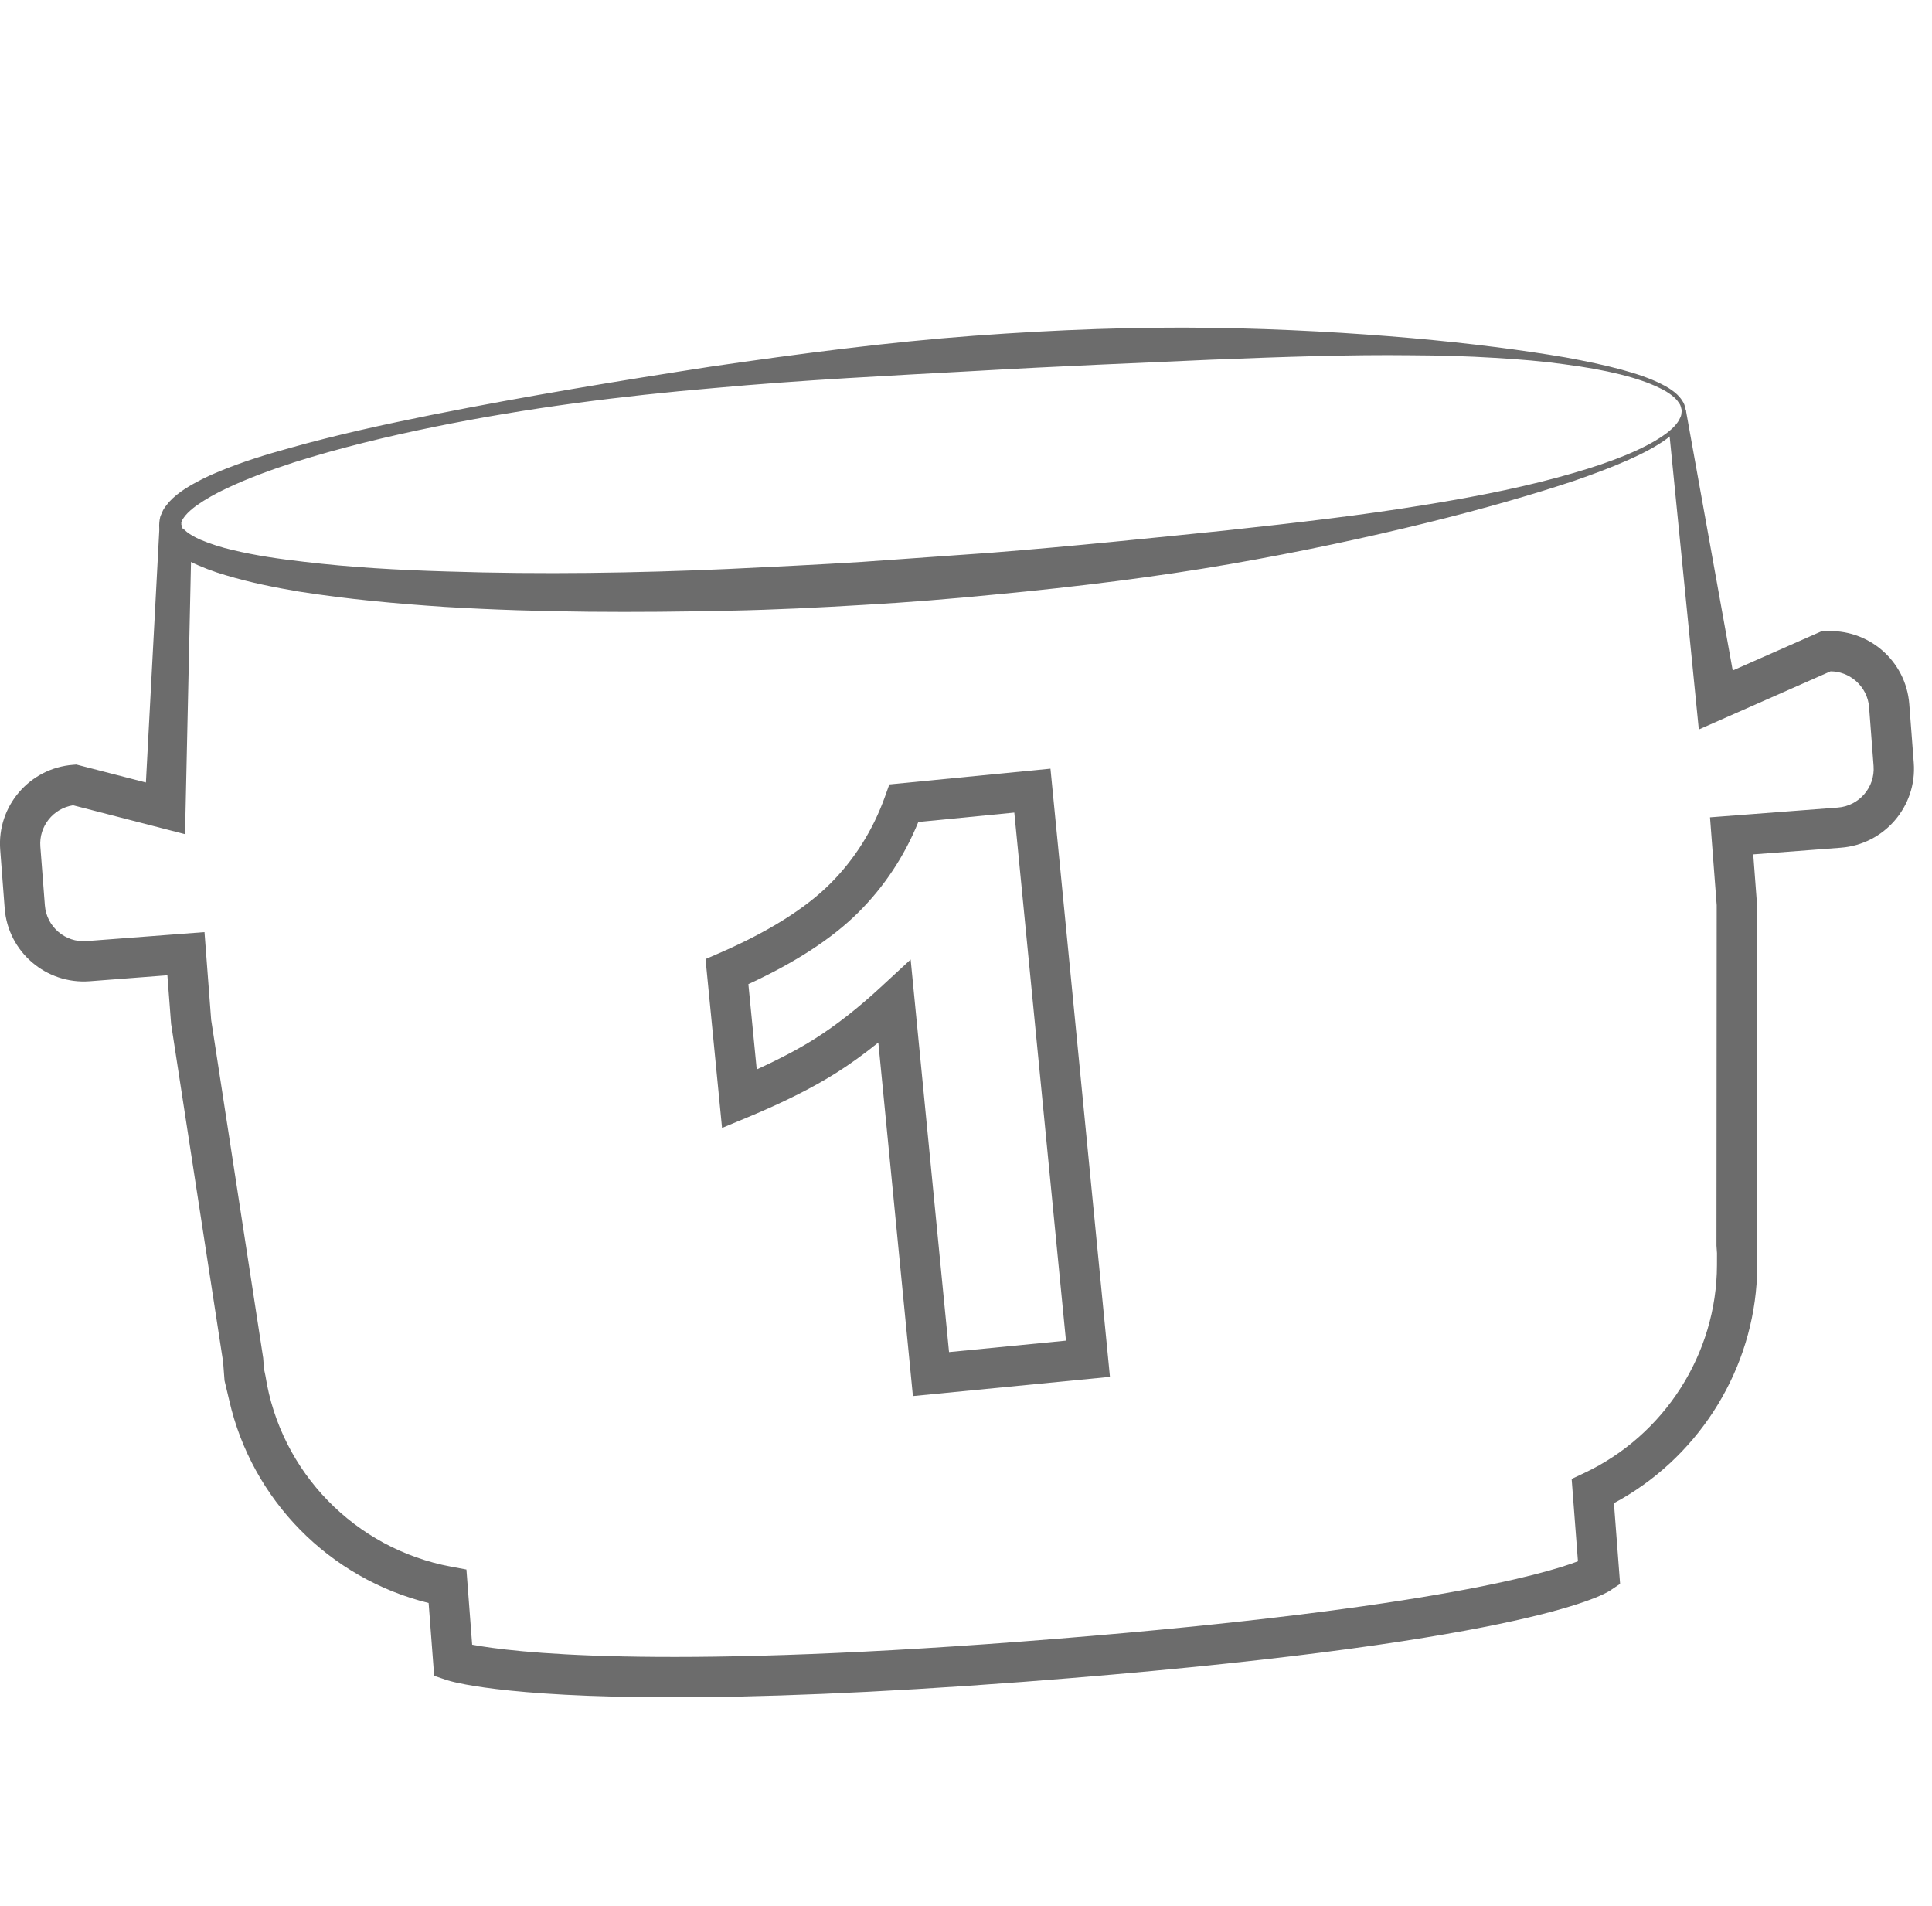 <?xml version="1.0" encoding="utf-8"?>
<!-- Generator: Adobe Illustrator 17.0.0, SVG Export Plug-In . SVG Version: 6.00 Build 0)  -->
<!DOCTYPE svg PUBLIC "-//W3C//DTD SVG 1.1//EN" "http://www.w3.org/Graphics/SVG/1.1/DTD/svg11.dtd">
<svg version="1.1" id="Laag_1" xmlns="http://www.w3.org/2000/svg" xmlns:xlink="http://www.w3.org/1999/xlink" x="0px" y="0px"
	 width="58.992px" height="58.195px" viewBox="0 0 58.992 58.195" enable-background="new 0 0 58.992 58.195" xml:space="preserve">
<g>
	<g>
		<g>
			<path fill="#6C6C6C" d="M20.54,51.819c-5.256,0-6.806-0.495-6.898-0.526l-0.385-0.13l-0.169-2.223
				C10.054,48.192,7.691,45.79,7,42.756l0,0L6.856,42.15l-0.044-0.575L5.224,31.257l-0.113-1.482l-2.377,0.182
				c-1.327,0.098-2.489-0.896-2.591-2.223l-0.137-1.794c-0.101-1.327,0.896-2.489,2.223-2.591l0.102-0.008l2.124,0.548l0.427-8.048
				l0.964,0.691L5.65,25.467l-3.418-0.882c-0.605,0.093-1.048,0.64-1,1.261L1.37,27.64c0.049,0.651,0.621,1.142,1.271,1.091
				l3.603-0.274l0.204,2.683l1.588,10.318l0.025,0.335l0.045,0.213c0.458,2.939,2.737,5.28,5.672,5.825l0.464,0.086l0.175,2.296
				c1.201,0.225,5.513,0.762,16.747-0.094c12.147-0.926,16.014-2.069,17.017-2.453l-0.192-2.514l0.383-0.18
				c2.455-1.156,4.047-3.646,4.054-6.344l0.001-0.369l-0.016-0.23l0.007-10.393l-0.204-2.683l3.902-0.298
				c0.652-0.05,1.142-0.62,1.092-1.271l-0.137-1.794c-0.024-0.314-0.17-0.6-0.411-0.807c-0.217-0.186-0.486-0.286-0.765-0.288
				l-4.023,1.776l-0.903-9.065l0.301-0.155l0.204-0.544l1.433,7.963l2.695-1.19l0.105-0.008c1.335-0.097,2.489,0.896,2.591,2.223
				l0.137,1.794c0.101,1.327-0.896,2.489-2.224,2.591l-2.677,0.204l0.115,1.529l-0.007,10.393l-0.007,1.194l0,0
				c-0.204,2.807-1.858,5.354-4.355,6.692l0.188,2.463l-0.298,0.2c-0.246,0.164-2.838,1.641-17.91,2.791
				C26.61,51.699,23.126,51.819,20.54,51.819z"/>
		</g>
		<g>
			<path fill="#6C6C6C" d="M51.354,12.536c0,0-0.006-0.023-0.018-0.067c-0.011-0.045-0.024-0.117-0.075-0.173
				c-0.077-0.132-0.284-0.311-0.593-0.454c-0.616-0.305-1.618-0.556-2.906-0.721c-0.644-0.091-1.362-0.152-2.145-0.197
				c-0.783-0.049-1.631-0.074-2.538-0.078c-1.813-0.022-3.858,0.046-6.085,0.135c-2.227,0.1-4.64,0.196-7.191,0.343
				c-2.548,0.141-5.248,0.27-8.026,0.525c-2.781,0.237-5.65,0.598-8.521,1.183c-1.435,0.293-2.872,0.639-4.278,1.083
				c-0.7,0.228-1.395,0.481-2.051,0.791c-0.329,0.152-0.643,0.329-0.923,0.525c-0.137,0.1-0.262,0.208-0.353,0.318
				c-0.034,0.055-0.088,0.11-0.094,0.155c-0.004,0.022-0.031,0.048-0.02,0.064c0.001,0.009,0.001,0.017,0.001,0.025l-0.002,0.012
				c-0.005-0.021,0.007,0.065-0.013-0.044l0.038,0.135c0.011,0.065,0.032,0.029,0.039,0.046c-0.004,0.003,0.066,0.062,0.109,0.101
				c0.11,0.085,0.251,0.163,0.404,0.231c0.31,0.131,0.647,0.239,0.997,0.319c0.697,0.168,1.423,0.272,2.149,0.355
				c1.453,0.175,2.921,0.255,4.378,0.298c2.915,0.095,5.794,0.048,8.575-0.075c1.391-0.067,2.758-0.132,4.096-0.216
				c1.337-0.095,2.646-0.188,3.92-0.278c2.543-0.201,4.946-0.453,7.163-0.679c2.216-0.238,4.249-0.477,6.037-0.771
				c1.79-0.284,3.339-0.612,4.587-0.978c1.248-0.357,2.201-0.754,2.764-1.147c0.285-0.19,0.46-0.391,0.52-0.542
				c0.043-0.073,0.042-0.135,0.046-0.175c0.005-0.04,0.007-0.061,0.007-0.061L51.354,12.536z M51.475,12.517
				c0,0-0.002,0.026-0.006,0.077c-0.004,0.052-0.005,0.13-0.053,0.218c-0.072,0.185-0.263,0.405-0.556,0.607
				c-0.581,0.419-1.538,0.825-2.776,1.254c-1.244,0.415-2.773,0.859-4.547,1.295c-1.774,0.435-3.789,0.873-6.005,1.257
				c-2.216,0.385-4.631,0.688-7.197,0.93c-1.28,0.126-2.598,0.235-3.948,0.311c-1.349,0.081-2.729,0.151-4.134,0.178
				c-2.809,0.061-5.715,0.062-8.669-0.116c-1.476-0.098-2.964-0.233-4.455-0.468c-0.744-0.125-1.489-0.275-2.231-0.497
				c-0.37-0.108-0.741-0.245-1.108-0.426c-0.183-0.095-0.366-0.205-0.543-0.359c-0.087-0.094-0.171-0.148-0.259-0.315
				c-0.101-0.172-0.096-0.244-0.12-0.336c-0.017-0.132-0.003-0.069-0.006-0.114l0.005-0.057l0.014-0.114
				c0.006-0.081,0.045-0.133,0.069-0.199c0.052-0.136,0.134-0.215,0.207-0.312c0.155-0.17,0.323-0.296,0.493-0.408
				c0.341-0.215,0.69-0.387,1.044-0.531c0.707-0.294,1.427-0.514,2.149-0.714c1.441-0.406,2.893-0.721,4.336-1.012
				c2.887-0.575,5.745-1.043,8.517-1.472c2.776-0.405,5.466-0.753,8.034-0.943c2.566-0.19,5-0.275,7.247-0.243
				c2.247,0.032,4.306,0.156,6.125,0.314c1.819,0.161,3.398,0.368,4.69,0.588c1.288,0.235,2.296,0.488,2.935,0.813
				c0.321,0.157,0.54,0.338,0.645,0.519c0.063,0.089,0.071,0.155,0.082,0.2c0.011,0.045,0.017,0.067,0.017,0.067L51.475,12.517z"/>
		</g>
	</g>
	<g>
		<path fill="#6C6C6C" d="M27.875,42.622l-1.056-10.794c-0.434,0.351-0.864,0.661-1.287,0.928c-0.717,0.453-1.632,0.911-2.719,1.362
			l-0.766,0.318l-0.504-5.156l0.411-0.178c1.485-0.644,2.624-1.355,3.386-2.113c0.75-0.746,1.317-1.647,1.684-2.674l0.131-0.367
			l4.92-0.481l1.816,18.568L27.875,42.622z M27.806,29.293l1.172,11.986l3.57-0.349l-1.577-16.122l-2.931,0.287
			c-0.428,1.05-1.044,1.979-1.835,2.765c-0.796,0.792-1.923,1.526-3.354,2.185l0.255,2.605c0.689-0.314,1.282-0.626,1.769-0.934
			c0.653-0.412,1.333-0.945,2.021-1.582L27.806,29.293z"/>
	</g>
</g>
<g>
	<g>
		<g>
			<path fill="#6C6C6C" d="M88.837,42.957l0.012-0.69c0.027-1.512,0.42-2.987,1.167-4.385c0.746-1.395,2.167-3.031,4.347-5.002
				c1.536-1.393,2.107-2.11,2.315-2.466c0.267-0.456,0.385-0.864,0.351-1.211c-0.035-0.354-0.186-0.625-0.475-0.853
				c-0.295-0.232-0.644-0.322-1.063-0.282c-0.44,0.043-0.772,0.206-1.015,0.497c-0.176,0.212-0.395,0.684-0.434,1.719l-0.022,0.581
				l-6.017,0.103l0.027-0.651c0.059-1.439,0.325-2.612,0.789-3.486c0.476-0.898,1.207-1.631,2.171-2.175
				c0.948-0.535,2.235-0.877,3.934-1.044c1.743-0.171,3.144-0.1,4.184,0.211c1.079,0.324,1.972,0.906,2.656,1.733
				c0.685,0.828,1.087,1.804,1.195,2.9c0.113,1.153-0.118,2.3-0.686,3.408c-0.558,1.087-1.591,2.274-3.16,3.628
				c-0.822,0.695-1.388,1.194-1.689,1.487l6.427-0.631l0.499,5.086L88.837,42.957z M95.683,26.831c0.614,0,1.163,0.186,1.631,0.554
				c0.555,0.437,0.87,1.009,0.938,1.699c0.06,0.61-0.113,1.267-0.513,1.951c-0.372,0.635-1.206,1.537-2.551,2.756
				c-2.045,1.849-3.42,3.42-4.088,4.67c-0.54,1.009-0.868,2.061-0.98,3.135l12.887-1.265l-0.259-2.639l-8.282,0.813l0.964-1.153
				c0.402-0.481,0.762-0.881,1.07-1.188c0.312-0.31,0.905-0.836,1.815-1.606c1.422-1.228,2.388-2.325,2.865-3.255
				c0.465-0.907,0.647-1.799,0.556-2.727c-0.084-0.86-0.385-1.591-0.918-2.237c-0.534-0.645-1.208-1.083-2.062-1.339
				c-0.88-0.263-2.135-0.32-3.711-0.165c-1.504,0.148-2.665,0.447-3.45,0.89c-0.767,0.433-1.32,0.983-1.69,1.681
				c-0.31,0.583-0.512,1.358-0.603,2.31l3.555-0.061c0.092-0.825,0.314-1.442,0.674-1.876c0.453-0.545,1.072-0.859,1.84-0.935
				C95.478,26.835,95.581,26.831,95.683,26.831z"/>
		</g>
	</g>
	<g>
		<g>
			<path fill="#6C6C6C" d="M87.04,51.819c-5.256,0-6.806-0.495-6.898-0.526l-0.385-0.13l-0.169-2.223
				c-3.034-0.746-5.397-3.149-6.088-6.182l0,0l-0.144-0.606l-0.044-0.575l-1.588-10.318l-0.113-1.482l-2.377,0.182
				c-1.327,0.098-2.489-0.896-2.591-2.223l-0.137-1.794c-0.101-1.327,0.896-2.489,2.223-2.591l0.102-0.008l2.124,0.548l0.427-8.048
				l0.964,0.691l-0.196,8.935l-3.418-0.882c-0.605,0.093-1.048,0.64-1,1.261l0.137,1.794c0.049,0.651,0.621,1.142,1.271,1.091
				l3.603-0.274l0.204,2.683l1.588,10.318l0.025,0.335l0.045,0.213c0.458,2.939,2.737,5.28,5.672,5.825l0.464,0.086l0.175,2.296
				c1.201,0.225,5.513,0.762,16.747-0.094c12.147-0.926,16.014-2.069,17.017-2.453l-0.192-2.514l0.383-0.18
				c2.455-1.156,4.047-3.646,4.054-6.344l0.001-0.369l-0.016-0.23l0.007-10.393l-0.204-2.683l3.902-0.298
				c0.652-0.05,1.142-0.62,1.092-1.271l-0.137-1.794c-0.024-0.314-0.17-0.6-0.411-0.807c-0.217-0.186-0.486-0.286-0.765-0.288
				l-4.023,1.776l-0.903-9.065l0.301-0.155l0.204-0.544l1.433,7.963l2.695-1.19l0.105-0.008c1.335-0.097,2.489,0.896,2.591,2.223
				l0.137,1.794c0.101,1.327-0.896,2.489-2.224,2.591l-2.677,0.204l0.115,1.529l-0.007,10.393l-0.007,1.194l0,0
				c-0.204,2.807-1.858,5.354-4.355,6.692l0.188,2.463l-0.298,0.2c-0.246,0.164-2.838,1.641-17.91,2.791
				C93.11,51.699,89.626,51.819,87.04,51.819z"/>
		</g>
		<g>
			<path fill="#6C6C6C" d="M117.854,12.536c0,0-0.006-0.023-0.018-0.067c-0.011-0.045-0.024-0.117-0.075-0.173
				c-0.077-0.132-0.284-0.311-0.593-0.454c-0.616-0.305-1.618-0.556-2.906-0.721c-0.644-0.091-1.362-0.152-2.145-0.197
				c-0.783-0.049-1.631-0.074-2.538-0.078c-1.813-0.022-3.858,0.046-6.085,0.135c-2.227,0.1-4.64,0.196-7.191,0.343
				c-2.548,0.141-5.248,0.27-8.026,0.525c-2.781,0.237-5.65,0.598-8.521,1.183c-1.435,0.293-2.872,0.639-4.278,1.083
				c-0.7,0.228-1.395,0.481-2.051,0.791c-0.329,0.152-0.643,0.329-0.923,0.525c-0.137,0.1-0.262,0.208-0.353,0.318
				c-0.034,0.055-0.088,0.11-0.094,0.155c-0.004,0.022-0.031,0.048-0.02,0.064c0.001,0.009,0.001,0.017,0.001,0.025l-0.002,0.012
				c-0.005-0.021,0.007,0.065-0.013-0.044l0.038,0.135c0.011,0.065,0.032,0.029,0.039,0.046c-0.004,0.003,0.066,0.062,0.109,0.101
				c0.11,0.085,0.251,0.163,0.404,0.231c0.31,0.131,0.647,0.239,0.997,0.319c0.697,0.168,1.423,0.272,2.149,0.355
				c1.453,0.175,2.921,0.255,4.378,0.298c2.914,0.095,5.794,0.048,8.575-0.075c1.391-0.067,2.758-0.132,4.096-0.216
				c1.337-0.095,2.646-0.188,3.92-0.278c2.543-0.201,4.946-0.453,7.163-0.679c2.216-0.238,4.249-0.477,6.037-0.771
				c1.79-0.284,3.339-0.612,4.587-0.978c1.248-0.357,2.201-0.754,2.764-1.147c0.285-0.19,0.46-0.391,0.52-0.542
				c0.043-0.073,0.042-0.135,0.046-0.175c0.005-0.04,0.007-0.061,0.007-0.061L117.854,12.536z M117.975,12.517
				c0,0-0.002,0.026-0.006,0.077c-0.004,0.052-0.005,0.13-0.053,0.218c-0.072,0.185-0.263,0.405-0.556,0.607
				c-0.581,0.419-1.538,0.825-2.776,1.254c-1.244,0.415-2.773,0.859-4.547,1.295c-1.774,0.435-3.789,0.873-6.005,1.257
				c-2.216,0.385-4.631,0.688-7.197,0.93c-1.28,0.126-2.598,0.235-3.948,0.311c-1.349,0.081-2.729,0.151-4.134,0.178
				c-2.809,0.061-5.715,0.062-8.669-0.116c-1.476-0.098-2.964-0.233-4.455-0.468c-0.744-0.125-1.489-0.275-2.231-0.497
				c-0.37-0.108-0.741-0.245-1.108-0.426c-0.183-0.095-0.366-0.205-0.543-0.359c-0.087-0.094-0.171-0.148-0.259-0.315
				c-0.101-0.172-0.096-0.244-0.12-0.336c-0.017-0.132-0.003-0.069-0.006-0.114l0.005-0.057l0.014-0.114
				c0.006-0.081,0.045-0.133,0.069-0.199c0.052-0.136,0.134-0.215,0.207-0.312c0.155-0.17,0.323-0.296,0.493-0.408
				c0.341-0.215,0.69-0.387,1.044-0.531c0.707-0.294,1.427-0.514,2.149-0.714c1.441-0.406,2.893-0.721,4.336-1.012
				c2.887-0.575,5.745-1.043,8.517-1.472c2.776-0.405,5.466-0.753,8.034-0.943c2.566-0.19,5-0.275,7.247-0.243
				c2.247,0.032,4.306,0.156,6.125,0.314c1.819,0.161,3.398,0.368,4.69,0.588c1.288,0.235,2.296,0.488,2.935,0.813
				c0.321,0.157,0.54,0.338,0.645,0.519c0.063,0.089,0.071,0.155,0.082,0.2c0.011,0.045,0.017,0.067,0.017,0.067L117.975,12.517z"/>
		</g>
	</g>
</g>
<g>
	<g>
		<g>
			<path fill="#6C6C6C" d="M162.322,43.005c-1.087,0-1.997-0.114-2.781-0.348c-1.087-0.326-2.065-0.856-2.908-1.577
				c-0.869-0.743-1.609-1.681-2.201-2.787l-0.394-0.736l0.819-0.157c1.766-0.34,3.563-0.68,5.381-1.021l0.523-0.098l0.172,0.504
				c0.281,0.826,0.627,1.405,1.001,1.673c0.37,0.264,0.811,0.371,1.342,0.336c0.555-0.038,0.997-0.248,1.35-0.639
				c0.36-0.399,0.516-0.896,0.48-1.52c-0.037-0.64-0.242-1.102-0.626-1.411c-0.399-0.32-0.927-0.453-1.605-0.409
				c-0.393,0.026-0.949,0.154-1.653,0.382l-0.794,0.256l-0.01-0.834c-0.013-1.196-0.016-2.385-0.008-3.537l0.004-0.65l0.649,0.041
				c0.281,0.018,0.501,0.021,0.657,0.012c0.591-0.04,1.046-0.223,1.391-0.561c0.314-0.307,0.442-0.625,0.404-1.001
				c-0.039-0.365-0.174-0.626-0.424-0.818c-0.262-0.202-0.618-0.284-1.074-0.252c-0.484,0.033-0.854,0.181-1.132,0.453
				c-0.281,0.274-0.472,0.797-0.551,1.512l-0.067,0.598l-0.599-0.054c-1.767-0.159-3.525-0.317-5.272-0.476l-0.753-0.068
				l0.221-0.723c0.481-1.576,1.429-2.873,2.819-3.857c1.323-0.93,3.013-1.459,5.167-1.617c2.459-0.18,4.282,0.136,5.643,0.981
				c1.426,0.891,2.285,2.066,2.556,3.493c0.171,0.911,0.024,1.765-0.437,2.54c-0.238,0.402-0.567,0.785-0.982,1.145
				c0.224,0.067,0.424,0.14,0.603,0.221c0.814,0.364,1.468,0.875,1.943,1.519c0.499,0.679,0.762,1.495,0.782,2.428
				c0.023,1.124-0.332,2.253-1.057,3.356c-0.686,1.042-1.646,1.894-2.853,2.533c-1.178,0.622-2.607,0.987-4.368,1.117
				C163.202,42.987,162.745,43.005,162.322,43.005z M155.948,38.442c0.431,0.658,0.928,1.229,1.484,1.704
				c0.712,0.609,1.54,1.058,2.461,1.334c0.939,0.28,2.147,0.361,3.697,0.246c1.567-0.116,2.874-0.444,3.884-0.978
				c1.022-0.541,1.83-1.256,2.401-2.122c0.585-0.891,0.872-1.784,0.854-2.655c-0.014-0.674-0.197-1.255-0.542-1.725
				c-0.348-0.471-0.838-0.85-1.457-1.127c-0.386-0.174-0.957-0.316-1.698-0.424l-1.754-0.256l1.536-0.885
				c0.829-0.478,1.415-0.999,1.741-1.55c0.309-0.518,0.402-1.069,0.286-1.684c-0.204-1.075-0.876-1.977-1.998-2.677
				c-1.127-0.699-2.721-0.959-4.902-0.798c-1.927,0.142-3.415,0.599-4.55,1.396c-0.94,0.666-1.639,1.502-2.083,2.492
				c1.295,0.117,2.595,0.234,3.899,0.352c0.153-0.721,0.428-1.277,0.82-1.66c0.488-0.477,1.13-0.746,1.906-0.799
				c0.767-0.052,1.405,0.116,1.907,0.503c0.52,0.398,0.823,0.959,0.898,1.666c0.077,0.759-0.18,1.433-0.765,2.006
				c-0.554,0.544-1.285,0.851-2.171,0.91c-0.051,0.003-0.106,0.005-0.165,0.007c-0.002,0.683-0.001,1.377,0.004,2.076
				c0.449-0.116,0.83-0.184,1.154-0.205c0.987-0.066,1.815,0.163,2.456,0.678c0.662,0.533,1.026,1.306,1.083,2.297
				c0.057,0.955-0.21,1.768-0.794,2.415c-0.568,0.631-1.301,0.982-2.178,1.042c-0.824,0.058-1.541-0.133-2.143-0.563
				c-0.504-0.362-0.919-0.945-1.261-1.775C158.607,37.936,157.27,38.189,155.948,38.442z"/>
		</g>
	</g>
	<g>
		<g>
			<path fill="#6C6C6C" d="M153.54,51.819c-5.256,0-6.806-0.495-6.898-0.526l-0.385-0.13l-0.169-2.223
				c-3.034-0.746-5.397-3.149-6.088-6.182l0,0l-0.144-0.606l-0.044-0.575l-1.588-10.318l-0.113-1.482l-2.377,0.182
				c-1.327,0.098-2.489-0.896-2.591-2.223l-0.137-1.794c-0.101-1.327,0.896-2.489,2.223-2.591l0.102-0.008l2.124,0.548l0.427-8.048
				l0.964,0.691l-0.196,8.935l-3.418-0.882c-0.605,0.093-1.048,0.64-1,1.261l0.137,1.794c0.049,0.651,0.621,1.142,1.271,1.091
				l3.603-0.274l0.204,2.683l1.588,10.318l0.025,0.335l0.045,0.213c0.458,2.939,2.737,5.28,5.672,5.825l0.464,0.086l0.175,2.296
				c1.201,0.225,5.513,0.762,16.747-0.094c12.147-0.926,16.014-2.069,17.017-2.453l-0.192-2.514l0.383-0.18
				c2.455-1.156,4.047-3.646,4.054-6.344l0.001-0.369l-0.016-0.23l0.007-10.393l-0.204-2.683l3.902-0.298
				c0.652-0.05,1.142-0.62,1.092-1.271l-0.137-1.794c-0.024-0.314-0.17-0.6-0.411-0.807c-0.217-0.186-0.486-0.286-0.765-0.288
				l-4.023,1.776l-0.903-9.065l0.301-0.155l0.204-0.544l1.433,7.963l2.695-1.19l0.105-0.008c1.335-0.097,2.489,0.896,2.591,2.223
				l0.137,1.794c0.101,1.327-0.896,2.489-2.224,2.591l-2.677,0.204l0.115,1.529l-0.007,10.393l-0.007,1.194l0,0
				c-0.204,2.807-1.858,5.354-4.355,6.692l0.188,2.463l-0.298,0.2c-0.246,0.164-2.838,1.641-17.91,2.791
				C159.61,51.699,156.126,51.819,153.54,51.819z"/>
		</g>
		<g>
			<path fill="#6C6C6C" d="M184.354,12.536c0,0-0.006-0.023-0.018-0.067c-0.011-0.045-0.024-0.117-0.075-0.173
				c-0.077-0.132-0.284-0.311-0.593-0.454c-0.616-0.305-1.618-0.556-2.906-0.721c-0.644-0.091-1.362-0.152-2.145-0.197
				c-0.783-0.049-1.631-0.074-2.538-0.078c-1.813-0.022-3.858,0.046-6.085,0.135c-2.227,0.1-4.64,0.196-7.191,0.343
				c-2.548,0.141-5.248,0.27-8.026,0.525c-2.781,0.237-5.65,0.598-8.521,1.183c-1.435,0.293-2.872,0.639-4.278,1.083
				c-0.7,0.228-1.395,0.481-2.051,0.791c-0.329,0.152-0.643,0.329-0.923,0.525c-0.137,0.1-0.262,0.208-0.353,0.318
				c-0.034,0.055-0.088,0.11-0.094,0.155c-0.004,0.022-0.031,0.048-0.02,0.064c0.001,0.009,0.001,0.017,0.001,0.025l-0.002,0.012
				c-0.005-0.021,0.007,0.065-0.013-0.044l0.038,0.135c0.011,0.065,0.032,0.029,0.039,0.046c-0.004,0.003,0.066,0.062,0.109,0.101
				c0.11,0.085,0.251,0.163,0.404,0.231c0.31,0.131,0.647,0.239,0.997,0.319c0.697,0.168,1.423,0.272,2.149,0.355
				c1.453,0.175,2.921,0.255,4.378,0.298c2.915,0.095,5.794,0.048,8.575-0.075c1.391-0.067,2.758-0.132,4.096-0.216
				c1.337-0.095,2.646-0.188,3.92-0.278c2.543-0.201,4.946-0.453,7.163-0.679c2.216-0.238,4.249-0.477,6.037-0.771
				c1.79-0.284,3.339-0.612,4.587-0.978c1.248-0.357,2.201-0.754,2.764-1.147c0.285-0.19,0.46-0.391,0.52-0.542
				c0.043-0.073,0.042-0.135,0.046-0.175c0.005-0.04,0.007-0.061,0.007-0.061L184.354,12.536z M184.475,12.517
				c0,0-0.002,0.026-0.006,0.077c-0.004,0.052-0.005,0.13-0.053,0.218c-0.072,0.185-0.263,0.405-0.556,0.607
				c-0.581,0.419-1.538,0.825-2.776,1.254c-1.244,0.415-2.773,0.859-4.547,1.295c-1.774,0.435-3.789,0.873-6.005,1.257
				c-2.216,0.385-4.631,0.688-7.197,0.93c-1.28,0.126-2.598,0.235-3.948,0.311c-1.349,0.081-2.729,0.151-4.134,0.178
				c-2.809,0.061-5.715,0.062-8.669-0.116c-1.476-0.098-2.964-0.233-4.455-0.468c-0.744-0.125-1.489-0.275-2.231-0.497
				c-0.37-0.108-0.741-0.245-1.108-0.426c-0.183-0.095-0.366-0.205-0.543-0.359c-0.087-0.094-0.171-0.148-0.259-0.315
				c-0.101-0.172-0.096-0.244-0.12-0.336c-0.017-0.132-0.003-0.069-0.006-0.114l0.005-0.057l0.014-0.114
				c0.006-0.081,0.045-0.133,0.069-0.199c0.052-0.136,0.134-0.215,0.207-0.312c0.155-0.17,0.323-0.296,0.493-0.408
				c0.341-0.215,0.69-0.387,1.044-0.531c0.707-0.294,1.427-0.514,2.149-0.714c1.441-0.406,2.893-0.721,4.336-1.012
				c2.887-0.575,5.745-1.043,8.517-1.472c2.776-0.405,5.466-0.753,8.034-0.943c2.566-0.19,5-0.275,7.247-0.243
				c2.247,0.032,4.306,0.156,6.125,0.314c1.819,0.161,3.398,0.368,4.69,0.588c1.288,0.235,2.296,0.488,2.935,0.813
				c0.321,0.157,0.54,0.338,0.645,0.519c0.063,0.089,0.071,0.155,0.082,0.2c0.011,0.045,0.017,0.067,0.017,0.067L184.475,12.517z"/>
		</g>
	</g>
</g>
<g>
	<g>
		<path fill="#6C6C6C" d="M53.089,102.409c0,0-0.014,0.137-0.042,0.4c-0.031,0.263-0.057,0.654-0.15,1.162
			c-0.158,1.015-0.469,2.5-1.182,4.283c-0.349,0.893-0.809,1.854-1.4,2.847c-0.581,0.998-1.285,2.037-2.143,3.063
			c-1.719,2.043-4.037,4.064-6.957,5.618c-2.908,1.555-6.416,2.641-10.217,2.821c-0.948,0.06-1.913,0.038-2.886-0.015
			c-0.513-0.041-0.969-0.112-1.461-0.167c-0.242-0.03-0.485-0.059-0.728-0.089c-0.122-0.016-0.243-0.027-0.366-0.047l-0.368-0.081
			c-0.98-0.223-1.987-0.404-2.943-0.763l-0.729-0.24c-0.245-0.078-0.489-0.157-0.722-0.27c-0.472-0.208-0.945-0.417-1.421-0.627
			c-3.744-1.802-7.132-4.737-9.408-8.494c-0.316-0.45-0.544-0.951-0.8-1.439c-0.249-0.491-0.52-0.973-0.702-1.496
			c-0.199-0.515-0.416-1.025-0.6-1.548l-0.457-1.601c-0.037-0.134-0.079-0.267-0.111-0.402l-0.074-0.41l-0.149-0.822l-0.148-0.823
			c-0.034-0.276-0.047-0.555-0.072-0.833c-0.033-0.556-0.112-1.112-0.106-1.67l0.038-1.675l0.005-0.21l0.001-0.052
			c0.002-0.029-0.002-0.01,0.004-0.077l0.013-0.102l0.05-0.407l0.1-0.813l0.1-0.813l0.184-0.827l0.188-0.827
			c0.064-0.275,0.117-0.555,0.217-0.815l0.537-1.587c0.827-2.075,1.954-4.016,3.328-5.75c1.409-1.707,3.065-3.174,4.86-4.389
			c1.811-1.201,3.786-2.067,5.781-2.736c0.51-0.13,1.018-0.259,1.524-0.388c0.254-0.059,0.502-0.141,0.759-0.179l0.767-0.119
			c0.511-0.073,1.017-0.17,1.525-0.222c0.51-0.03,1.017-0.06,1.522-0.09c0.252-0.013,0.504-0.033,0.755-0.04
			c0.251,0.008,0.501,0.017,0.75,0.026c0.499,0.018,0.995,0.035,1.488,0.052c0.517,0.032,0.963,0.096,1.449,0.151
			c0.484,0.082,0.976,0.139,1.443,0.241c1.887,0.364,3.677,0.934,5.33,1.657c1.653,0.726,3.157,1.623,4.505,2.603
			c2.7,1.965,4.738,4.31,6.129,6.612c0.699,1.151,1.239,2.293,1.658,3.375c0.221,0.537,0.384,1.07,0.55,1.575
			c0.135,0.514,0.285,0.999,0.374,1.472c0.408,1.881,0.484,3.398,0.471,4.424c0.009,0.514-0.03,0.907-0.042,1.172
			C53.097,102.271,53.089,102.409,53.089,102.409z M52.967,102.397c0,0,0.006-0.135,0.017-0.399c0.008-0.264,0.04-0.654,0.024-1.165
			c-0.009-1.017-0.089-2.525-0.547-4.373c-0.437-1.847-1.3-4.024-2.756-6.223c-1.452-2.195-3.531-4.389-6.216-6.172
			c-1.339-0.895-2.828-1.677-4.428-2.332c-1.607-0.641-3.332-1.134-5.138-1.456c-3.612-0.632-7.571-0.502-11.393,0.629
			c-1.889,0.623-3.762,1.422-5.482,2.543c-1.699,1.14-3.287,2.496-4.641,4.094c-1.32,1.623-2.413,3.446-3.226,5.406l-0.53,1.501
			c-0.101,0.249-0.15,0.506-0.213,0.761l-0.186,0.766l-0.185,0.768l-0.111,0.812L7.844,98.37l-0.055,0.406l-0.014,0.101
			c0.004-0.033,0,0.02,0.001,0.025l-0.002,0.05l-0.007,0.2l-0.053,1.601c-0.012,0.534,0.06,1.065,0.085,1.598
			c0.021,0.266,0.03,0.533,0.06,0.798l0.134,0.788l0.133,0.788l0.067,0.394c0.03,0.13,0.069,0.257,0.103,0.386l0.421,1.54
			c0.171,0.503,0.375,0.994,0.56,1.491c0.169,0.505,0.425,0.97,0.659,1.444c0.24,0.471,0.453,0.957,0.754,1.392
			c2.15,3.637,5.387,6.507,8.996,8.291c0.459,0.208,0.916,0.416,1.371,0.623c0.224,0.113,0.461,0.192,0.697,0.269l0.705,0.24
			c0.93,0.361,1.888,0.54,2.827,0.767l0.352,0.083c0.12,0.021,0.243,0.034,0.364,0.051c0.243,0.032,0.485,0.064,0.727,0.096
			c0.476,0.059,0.979,0.14,1.425,0.179c0.949,0.064,1.89,0.106,2.817,0.063c3.717-0.11,7.173-1.116,10.075-2.572
			c2.916-1.456,5.25-3.415,6.985-5.416c1.733-2.012,2.877-4.064,3.566-5.838c0.708-1.771,1.019-3.25,1.175-4.254
			c0.092-0.501,0.118-0.895,0.149-1.157C52.953,102.532,52.967,102.397,52.967,102.397z"/>
	</g>
	<g>
		<path fill="#6C6C6C" d="M29.96,120.302c-0.581,0-1.171-0.023-1.753-0.069c-11.354-0.89-19.571-10.208-18.708-21.214
			c0.791-10.092,9.364-17.702,19.941-17.702c0.598,0,1.208,0.024,1.813,0.072c11.615,0.91,20.388,10.273,19.557,20.869
			C50.016,112.376,40.858,120.302,29.96,120.302z M29.44,82.546c-10.092,0-17.963,6.968-18.716,16.569
			c-0.809,10.318,6.913,19.056,17.579,19.893c0.55,0.043,1.108,0.065,1.657,0.065c10.261,0,18.881-7.428,19.624-16.911
			c0.778-9.921-7.489-18.69-18.428-19.548C30.584,82.569,30.007,82.546,29.44,82.546z"/>
	</g>
	<g>
		<path fill="#6C6C6C" d="M37.26,78.518L37.26,78.518c-0.175,0-0.353-0.03-0.528-0.088c-0.028-0.01-2.885-0.951-5.062-1.121
			c-0.296-0.023-0.624-0.035-0.972-0.035c-2.248,0-4.786,0.482-4.811,0.487c-0.537,0.105-1.058-0.055-1.398-0.422
			c-0.28-0.303-0.416-0.718-0.38-1.167l0.18-2.294c0.034-0.429-0.25-1.054-0.595-1.311c-0.128-0.096-1.249-0.964-1.163-2.048
			c0.171-2.179,4.007-3.154,7.734-3.154c0.615,0,1.246,0.025,1.876,0.074c4.514,0.354,9.207,2.065,9.013,4.54
			c-0.085,1.084-1.327,1.767-1.468,1.841c-0.381,0.2-0.758,0.773-0.792,1.202l-0.163,2.081
			C38.667,77.923,38.048,78.518,37.26,78.518z M30.698,76.045c0.381,0,0.74,0.013,1.069,0.039c2.328,0.182,5.231,1.139,5.353,1.18
			c0.05,0.017,0.097,0.025,0.14,0.025c0.185,0,0.236-0.153,0.246-0.282l0.163-2.081c0.067-0.852,0.688-1.795,1.445-2.194
			c0.327-0.174,0.793-0.568,0.815-0.849c0.084-1.079-2.874-2.826-7.884-3.219c-0.598-0.047-1.197-0.07-1.78-0.07
			c-3.922,0-6.433,1.049-6.509,2.021c-0.024,0.306,0.434,0.788,0.672,0.966c0.686,0.511,1.153,1.54,1.085,2.393l-0.18,2.293
			c-0.008,0.104,0.012,0.188,0.058,0.237c0.073,0.078,0.177,0.067,0.264,0.05C25.763,76.534,28.334,76.045,30.698,76.045z"/>
	</g>
	<g>
		<path fill="#6C6C6C" d="M31.811,100.538c-0.091,1.154-1.178,1.826-2.447,1.727c-1.269-0.099-2.147-0.925-2.056-2.08
			c0.091-1.154,1.101-2.017,2.37-1.917C30.947,98.367,31.902,99.384,31.811,100.538z"/>
		<path fill="#6C6C6C" d="M29.611,102.889c-0.097,0-0.195-0.004-0.294-0.012c-0.766-0.06-1.449-0.351-1.922-0.82
			c-0.508-0.503-0.756-1.185-0.698-1.92c0.117-1.499,1.437-2.609,3.03-2.482c0.766,0.06,1.469,0.391,1.976,0.931
			c0.523,0.556,0.779,1.267,0.722,1.999C32.318,101.942,31.161,102.889,29.611,102.889z M29.479,98.874
			c-0.842,0-1.497,0.572-1.559,1.359c-0.03,0.379,0.084,0.699,0.338,0.95c0.267,0.265,0.676,0.431,1.153,0.468
			c0.067,0.005,0.133,0.008,0.198,0.008c0.745,0,1.525-0.362,1.588-1.17c0.03-0.384-0.109-0.76-0.392-1.062
			c-0.298-0.317-0.716-0.512-1.177-0.548C29.579,98.876,29.529,98.874,29.479,98.874z"/>
	</g>
	<g>
		<polygon fill="#6C6C6C" points="28.954,100.222 30.518,88.144 30.18,100.318 		"/>
	</g>
	<g>
		<polygon fill="#6C6C6C" points="29.615,99.657 45.526,101.521 29.519,100.883 		"/>
	</g>
	<g>
		<polygon fill="#6C6C6C" points="31.817,82.049 30.927,85.539 30.592,81.953 		"/>
	</g>
	<g>
		<polygon fill="#6C6C6C" points="27.643,119.573 28.494,116.577 28.868,119.669 		"/>
	</g>
	<g>
		<polygon fill="#6C6C6C" points="50.165,102.413 46.675,101.523 50.261,101.188 		"/>
	</g>
	<g>
		<polygon fill="#6C6C6C" points="10.192,98.046 13.596,98.93 10.096,99.271 		"/>
	</g>
</g>
<g>
	<g>
		<path fill="#6C6C6C" d="M119.315,102.409c0,0-0.015,0.137-0.043,0.4c-0.031,0.263-0.057,0.654-0.15,1.162
			c-0.158,1.015-0.469,2.5-1.182,4.283c-0.349,0.893-0.809,1.854-1.4,2.847c-0.581,0.998-1.284,2.037-2.142,3.063
			c-1.719,2.043-4.037,4.064-6.957,5.618c-2.908,1.555-6.416,2.641-10.217,2.821c-0.948,0.06-1.913,0.038-2.886-0.015
			c-0.514-0.041-0.969-0.112-1.461-0.167c-0.242-0.03-0.484-0.059-0.728-0.089c-0.122-0.016-0.243-0.027-0.365-0.047l-0.368-0.081
			c-0.98-0.223-1.987-0.404-2.943-0.763l-0.729-0.24c-0.245-0.078-0.489-0.157-0.722-0.27c-0.472-0.208-0.946-0.417-1.421-0.627
			c-3.744-1.802-7.132-4.737-9.408-8.494c-0.316-0.45-0.544-0.951-0.8-1.439c-0.249-0.491-0.519-0.973-0.702-1.496
			c-0.199-0.515-0.416-1.025-0.6-1.548l-0.457-1.601c-0.037-0.134-0.079-0.267-0.111-0.402l-0.074-0.41L73.3,104.09l-0.148-0.823
			c-0.034-0.276-0.048-0.555-0.072-0.833c-0.033-0.556-0.112-1.112-0.106-1.67l0.038-1.675l0.005-0.21l0.001-0.052
			c0.002-0.029-0.002-0.01,0.004-0.077l0.013-0.102l0.05-0.407l0.1-0.813l0.1-0.813l0.184-0.827l0.188-0.827
			c0.064-0.275,0.117-0.555,0.217-0.815l0.537-1.587c0.827-2.075,1.954-4.016,3.328-5.75c1.409-1.707,3.065-3.174,4.86-4.389
			c1.811-1.201,3.786-2.067,5.781-2.736c0.51-0.13,1.018-0.259,1.524-0.388c0.254-0.059,0.502-0.141,0.759-0.179l0.767-0.119
			c0.511-0.073,1.017-0.17,1.525-0.222c0.51-0.03,1.017-0.06,1.522-0.09c0.252-0.013,0.504-0.033,0.755-0.04
			c0.251,0.008,0.501,0.017,0.75,0.026c0.499,0.018,0.995,0.035,1.488,0.052c0.517,0.032,0.963,0.096,1.448,0.151
			c0.484,0.082,0.976,0.139,1.443,0.241c1.887,0.364,3.677,0.934,5.33,1.657c1.653,0.726,3.157,1.623,4.505,2.603
			c2.7,1.965,4.738,4.31,6.129,6.612c0.699,1.151,1.238,2.293,1.658,3.375c0.221,0.537,0.384,1.07,0.55,1.575
			c0.136,0.514,0.285,0.999,0.374,1.472c0.408,1.881,0.484,3.398,0.471,4.424c0.009,0.514-0.03,0.907-0.042,1.172
			C119.323,102.271,119.315,102.409,119.315,102.409z M119.192,102.397c0,0,0.006-0.135,0.017-0.399
			c0.008-0.264,0.04-0.654,0.024-1.165c-0.009-1.017-0.089-2.525-0.547-4.373c-0.437-1.847-1.3-4.024-2.755-6.223
			c-1.452-2.195-3.531-4.389-6.217-6.172c-1.339-0.895-2.828-1.677-4.428-2.332c-1.607-0.641-3.332-1.134-5.138-1.456
			c-3.612-0.632-7.571-0.502-11.393,0.629c-1.889,0.623-3.762,1.422-5.482,2.543c-1.699,1.14-3.287,2.496-4.641,4.094
			c-1.32,1.623-2.413,3.446-3.225,5.406l-0.53,1.501c-0.101,0.249-0.15,0.506-0.213,0.761l-0.186,0.766l-0.185,0.768l-0.111,0.812
			L74.07,98.37l-0.055,0.406l-0.014,0.101c0.004-0.033,0,0.02,0.001,0.025L74,98.952l-0.007,0.2l-0.053,1.601
			c-0.012,0.534,0.06,1.065,0.085,1.598c0.021,0.266,0.03,0.533,0.06,0.798l0.134,0.788l0.133,0.788l0.067,0.394
			c0.03,0.13,0.069,0.257,0.103,0.386l0.421,1.54c0.171,0.503,0.375,0.994,0.56,1.491c0.169,0.505,0.425,0.97,0.659,1.444
			c0.24,0.471,0.453,0.957,0.754,1.392c2.15,3.637,5.387,6.507,8.996,8.291c0.459,0.208,0.916,0.416,1.371,0.623
			c0.224,0.113,0.461,0.192,0.697,0.269l0.705,0.24c0.93,0.361,1.888,0.54,2.827,0.767l0.352,0.083
			c0.12,0.021,0.243,0.034,0.364,0.051c0.243,0.032,0.485,0.064,0.727,0.096c0.476,0.059,0.979,0.14,1.425,0.179
			c0.949,0.064,1.89,0.106,2.817,0.063c3.717-0.11,7.173-1.116,10.075-2.572c2.915-1.456,5.25-3.415,6.985-5.416
			c1.733-2.012,2.877-4.064,3.566-5.838c0.708-1.771,1.019-3.25,1.175-4.254c0.092-0.501,0.118-0.895,0.149-1.157
			C119.178,102.532,119.192,102.397,119.192,102.397z"/>
	</g>
	<g>
		<path fill="#6C6C6C" d="M96.186,120.302c-0.582,0-1.171-0.023-1.753-0.069c-11.354-0.89-19.571-10.208-18.708-21.214
			c0.791-10.092,9.364-17.702,19.941-17.702c0.598,0,1.208,0.024,1.813,0.072c11.614,0.91,20.388,10.273,19.557,20.869
			C116.242,112.376,107.084,120.302,96.186,120.302z M95.665,82.546c-10.092,0-17.963,6.968-18.716,16.569
			c-0.809,10.318,6.913,19.056,17.579,19.893c0.55,0.043,1.108,0.065,1.657,0.065c10.261,0,18.881-7.428,19.624-16.911
			c0.777-9.921-7.49-18.691-18.428-19.548C96.81,82.569,96.232,82.546,95.665,82.546z"/>
	</g>
	<g>
		<path fill="#6C6C6C" d="M103.485,78.518L103.485,78.518c-0.175,0-0.352-0.03-0.528-0.088c-0.028-0.01-2.885-0.951-5.062-1.121
			c-0.296-0.023-0.624-0.035-0.972-0.035c-2.248,0-4.786,0.482-4.811,0.487c-0.538,0.105-1.058-0.055-1.398-0.423
			c-0.28-0.303-0.416-0.718-0.38-1.167l0.18-2.293c0.034-0.429-0.25-1.054-0.595-1.311c-0.128-0.096-1.248-0.964-1.163-2.047
			c0.171-2.179,4.008-3.154,7.734-3.154c0.615,0,1.246,0.025,1.876,0.074c4.514,0.354,9.207,2.065,9.013,4.54
			c-0.085,1.084-1.327,1.767-1.468,1.841c-0.381,0.2-0.758,0.773-0.792,1.202l-0.163,2.081
			C104.892,77.923,104.273,78.518,103.485,78.518z M96.923,76.045c0.381,0,0.74,0.013,1.069,0.039
			c2.327,0.182,5.231,1.139,5.353,1.18c0.05,0.017,0.097,0.025,0.14,0.025c0.185,0,0.236-0.153,0.246-0.282l0.163-2.081
			c0.067-0.852,0.688-1.795,1.445-2.194c0.327-0.174,0.793-0.568,0.815-0.849c0.084-1.079-2.874-2.826-7.884-3.219
			c-0.598-0.047-1.197-0.07-1.78-0.07c-3.923,0-6.433,1.049-6.509,2.021c-0.022,0.282,0.377,0.743,0.674,0.967
			c0.684,0.51,1.151,1.538,1.084,2.391l-0.18,2.293c-0.008,0.104,0.012,0.188,0.057,0.236c0.073,0.078,0.178,0.068,0.264,0.051
			C91.989,76.534,94.559,76.045,96.923,76.045z"/>
	</g>
	<g>
		<path fill="#6C6C6C" d="M98.037,100.538c-0.091,1.154-1.178,1.826-2.447,1.727c-1.269-0.099-2.147-0.925-2.056-2.08
			c0.091-1.154,1.101-2.017,2.37-1.917C97.172,98.367,98.127,99.384,98.037,100.538z"/>
		<path fill="#6C6C6C" d="M95.836,102.889c-0.097,0-0.195-0.004-0.294-0.012c-0.766-0.06-1.449-0.351-1.922-0.82
			c-0.508-0.503-0.756-1.185-0.698-1.92c0.118-1.499,1.44-2.609,3.03-2.482c1.605,0.126,2.815,1.441,2.698,2.931
			C98.543,101.942,97.386,102.889,95.836,102.889z M95.705,98.874c-0.841,0-1.497,0.572-1.559,1.359
			c-0.03,0.379,0.084,0.699,0.338,0.95c0.267,0.265,0.677,0.431,1.154,0.468c0.067,0.005,0.133,0.008,0.198,0.008
			c0.745,0,1.525-0.362,1.588-1.17c0.064-0.814-0.64-1.537-1.569-1.61C95.804,98.876,95.754,98.874,95.705,98.874z"/>
	</g>
	<g>
		<polygon fill="#6C6C6C" points="95.18,100.222 96.743,88.144 96.405,100.318 		"/>
	</g>
	<g>
		<polygon fill="#6C6C6C" points="96.464,99.426 94.6,115.337 95.239,99.33 		"/>
	</g>
	<g>
		<polygon fill="#6C6C6C" points="98.043,82.049 97.153,85.539 96.818,81.953 		"/>
	</g>
	<g>
		<polygon fill="#6C6C6C" points="93.868,119.573 94.719,116.577 95.093,119.669 		"/>
	</g>
	<g>
		<polygon fill="#6C6C6C" points="116.391,102.413 112.901,101.523 116.487,101.188 		"/>
	</g>
	<g>
		<polygon fill="#6C6C6C" points="76.417,98.046 79.821,98.93 76.321,99.271 		"/>
	</g>
</g>
<g>
	<g>
		<path fill="#6C6C6C" d="M185.358,102.409c0,0-0.015,0.137-0.043,0.4c-0.031,0.263-0.057,0.654-0.15,1.162
			c-0.158,1.015-0.469,2.5-1.182,4.283c-0.349,0.893-0.809,1.854-1.4,2.847c-0.581,0.998-1.284,2.037-2.142,3.063
			c-1.719,2.043-4.037,4.064-6.957,5.618c-2.908,1.555-6.416,2.641-10.217,2.821c-0.948,0.06-1.913,0.038-2.886-0.015
			c-0.514-0.041-0.969-0.112-1.461-0.167c-0.242-0.03-0.484-0.059-0.728-0.089c-0.122-0.016-0.243-0.027-0.365-0.047l-0.368-0.081
			c-0.98-0.223-1.987-0.404-2.943-0.763l-0.729-0.24c-0.245-0.078-0.489-0.157-0.722-0.27c-0.472-0.208-0.945-0.417-1.421-0.627
			c-3.744-1.802-7.132-4.737-9.408-8.494c-0.316-0.45-0.544-0.951-0.8-1.439c-0.249-0.491-0.519-0.973-0.702-1.496
			c-0.199-0.515-0.416-1.025-0.6-1.548l-0.457-1.601c-0.037-0.134-0.079-0.267-0.111-0.402l-0.074-0.41l-0.149-0.822l-0.148-0.823
			c-0.034-0.276-0.048-0.555-0.072-0.833c-0.033-0.556-0.112-1.112-0.106-1.67l0.038-1.675l0.005-0.21l0.001-0.052
			c0.002-0.029-0.002-0.01,0.004-0.077l0.013-0.102l0.05-0.407l0.1-0.813l0.1-0.813l0.184-0.827l0.188-0.827
			c0.064-0.275,0.117-0.555,0.217-0.815l0.537-1.587c0.827-2.075,1.954-4.016,3.328-5.75c1.409-1.707,3.065-3.174,4.86-4.389
			c1.811-1.201,3.786-2.067,5.781-2.736c0.51-0.13,1.018-0.259,1.524-0.388c0.254-0.059,0.502-0.141,0.759-0.179l0.767-0.119
			c0.511-0.073,1.017-0.17,1.525-0.222c0.51-0.03,1.017-0.06,1.522-0.09c0.252-0.013,0.504-0.033,0.755-0.04
			c0.251,0.008,0.501,0.017,0.75,0.026c0.499,0.018,0.995,0.035,1.488,0.052c0.517,0.032,0.963,0.096,1.448,0.151
			c0.484,0.082,0.975,0.139,1.443,0.241c1.887,0.364,3.677,0.934,5.33,1.657c1.653,0.726,3.157,1.623,4.505,2.603
			c2.7,1.965,4.738,4.31,6.129,6.612c0.699,1.151,1.238,2.293,1.658,3.375c0.221,0.537,0.384,1.07,0.55,1.575
			c0.136,0.514,0.285,0.999,0.374,1.472c0.408,1.881,0.484,3.398,0.471,4.424c0.009,0.514-0.03,0.907-0.042,1.172
			C185.366,102.271,185.358,102.409,185.358,102.409z M185.235,102.397c0,0,0.006-0.135,0.017-0.399
			c0.008-0.264,0.04-0.654,0.024-1.165c-0.009-1.017-0.089-2.525-0.547-4.373c-0.437-1.847-1.3-4.024-2.755-6.223
			c-1.452-2.195-3.531-4.389-6.217-6.172c-1.339-0.895-2.828-1.677-4.428-2.332c-1.607-0.641-3.332-1.134-5.138-1.456
			c-3.612-0.632-7.571-0.502-11.393,0.629c-1.889,0.623-3.762,1.422-5.482,2.543c-1.699,1.14-3.287,2.496-4.641,4.094
			c-1.32,1.623-2.413,3.446-3.225,5.406l-0.53,1.501c-0.101,0.249-0.15,0.506-0.213,0.761l-0.186,0.766l-0.185,0.768l-0.111,0.812
			l-0.111,0.812l-0.055,0.406l-0.014,0.101c0.004-0.033,0,0.02,0.001,0.025l-0.002,0.05l-0.007,0.2l-0.053,1.601
			c-0.012,0.534,0.06,1.065,0.085,1.598c0.021,0.266,0.03,0.533,0.06,0.798l0.134,0.788l0.133,0.788l0.067,0.394
			c0.03,0.13,0.069,0.257,0.103,0.386l0.421,1.54c0.171,0.503,0.375,0.994,0.56,1.491c0.169,0.505,0.425,0.97,0.659,1.444
			c0.24,0.471,0.453,0.957,0.754,1.392c2.15,3.637,5.387,6.507,8.996,8.291c0.459,0.208,0.916,0.416,1.371,0.623
			c0.224,0.113,0.461,0.192,0.697,0.269l0.705,0.24c0.93,0.361,1.888,0.54,2.827,0.767l0.352,0.083
			c0.12,0.021,0.243,0.034,0.364,0.051c0.243,0.032,0.485,0.064,0.727,0.096c0.476,0.059,0.979,0.14,1.425,0.179
			c0.949,0.064,1.89,0.106,2.817,0.063c3.717-0.11,7.173-1.116,10.075-2.572c2.915-1.456,5.25-3.415,6.985-5.416
			c1.733-2.012,2.878-4.064,3.566-5.838c0.708-1.771,1.018-3.25,1.175-4.254c0.092-0.501,0.118-0.895,0.149-1.157
			C185.221,102.532,185.235,102.397,185.235,102.397z"/>
	</g>
	<g>
		<path fill="#6C6C6C" d="M162.229,120.302c-0.582,0-1.171-0.023-1.753-0.069c-11.354-0.89-19.571-10.208-18.708-21.214
			c0.791-10.092,9.364-17.702,19.941-17.702c0.598,0,1.208,0.024,1.813,0.072c11.614,0.91,20.388,10.273,19.557,20.869
			C182.285,112.376,173.127,120.302,162.229,120.302z M161.709,82.546c-10.092,0-17.963,6.968-18.716,16.569
			c-0.809,10.318,6.913,19.056,17.579,19.893c0.55,0.043,1.108,0.065,1.657,0.065c10.261,0,18.881-7.428,19.624-16.911
			c0.777-9.921-7.49-18.691-18.428-19.548C162.853,82.569,162.275,82.546,161.709,82.546z"/>
	</g>
	<g>
		<path fill="#6C6C6C" d="M169.528,78.518L169.528,78.518c-0.175,0-0.352-0.03-0.528-0.088c-0.028-0.01-2.885-0.951-5.062-1.121
			c-0.296-0.023-0.624-0.035-0.973-0.035c-2.248,0-4.786,0.482-4.811,0.487c-0.538,0.105-1.058-0.055-1.398-0.423
			c-0.28-0.303-0.416-0.718-0.38-1.167l0.18-2.293c0.034-0.429-0.25-1.054-0.595-1.311c-0.128-0.096-1.248-0.964-1.163-2.047
			c0.171-2.179,4.008-3.154,7.734-3.154c0.615,0,1.246,0.025,1.876,0.074c4.514,0.354,9.207,2.065,9.013,4.54
			c-0.085,1.084-1.327,1.767-1.468,1.841c-0.381,0.2-0.758,0.773-0.792,1.202l-0.163,2.081
			C170.935,77.923,170.316,78.518,169.528,78.518z M162.966,76.045c0.381,0,0.74,0.013,1.069,0.039
			c2.327,0.182,5.231,1.139,5.353,1.18c0.05,0.017,0.097,0.025,0.14,0.025c0.185,0,0.236-0.153,0.246-0.282l0.163-2.081
			c0.067-0.852,0.688-1.795,1.445-2.194c0.327-0.174,0.793-0.568,0.815-0.849c0.084-1.079-2.874-2.826-7.884-3.219
			c-0.598-0.047-1.197-0.07-1.78-0.07c-3.923,0-6.433,1.049-6.509,2.021c-0.022,0.282,0.377,0.743,0.674,0.967
			c0.684,0.51,1.151,1.538,1.084,2.391l-0.18,2.293c-0.008,0.104,0.012,0.188,0.057,0.236c0.072,0.078,0.177,0.068,0.264,0.051
			C158.032,76.534,160.602,76.045,162.966,76.045z"/>
	</g>
	<g>
		<path fill="#6C6C6C" d="M164.08,100.538c-0.091,1.154-1.178,1.826-2.447,1.727c-1.269-0.099-2.147-0.925-2.056-2.08
			c0.091-1.154,1.101-2.017,2.37-1.917S164.17,99.384,164.08,100.538z"/>
		<path fill="#6C6C6C" d="M161.879,102.889c-0.097,0-0.195-0.004-0.294-0.012c-0.766-0.06-1.449-0.351-1.922-0.82
			c-0.508-0.503-0.756-1.185-0.698-1.92c0.118-1.499,1.44-2.609,3.03-2.482c1.605,0.126,2.815,1.441,2.698,2.931
			C164.586,101.942,163.43,102.889,161.879,102.889z M161.748,98.874c-0.841,0-1.497,0.572-1.559,1.359
			c-0.03,0.379,0.084,0.699,0.338,0.95c0.267,0.265,0.677,0.431,1.154,0.468c0.067,0.005,0.133,0.008,0.198,0.008
			c0.745,0,1.525-0.362,1.588-1.17c0.064-0.814-0.64-1.537-1.569-1.61C161.847,98.876,161.797,98.874,161.748,98.874z"/>
	</g>
	<g>
		<polygon fill="#6C6C6C" points="161.223,100.222 162.786,88.144 162.448,100.318 		"/>
	</g>
	<g>
		<polygon fill="#6C6C6C" points="162.595,100.793 146.684,98.93 162.691,99.568 		"/>
	</g>
	<g>
		<polygon fill="#6C6C6C" points="164.086,82.049 163.196,85.539 162.861,81.953 		"/>
	</g>
	<g>
		<polygon fill="#6C6C6C" points="159.911,119.573 160.762,116.577 161.136,119.669 		"/>
	</g>
	<g>
		<polygon fill="#6C6C6C" points="182.434,102.413 178.944,101.523 182.53,101.188 		"/>
	</g>
	<g>
		<polygon fill="#6C6C6C" points="142.46,98.046 145.865,98.93 142.364,99.271 		"/>
	</g>
</g>
<g>
	<g>
		<path fill="#6C6C6C" d="M53.908,148.619c0,0,0.065,0.296,0.187,0.851c0.113,0.557,0.279,1.374,0.491,2.413
			c0.209,1.04,0.449,2.305,0.706,3.76c0.032,0.182,0.065,0.367,0.098,0.554l0.025,0.141l0.003,0.018l0.009,0.07l0.003,0.036
			l0.006,0.072c0.009,0.096,0.017,0.194,0.026,0.291c0.02,0.402-0.012,0.905-0.084,1.311c-0.132,0.86-0.357,1.733-0.67,2.614
			c-0.62,1.762-1.534,3.585-2.836,5.302c-0.67,0.843-1.444,1.652-2.358,2.343c-0.238,0.161-0.477,0.322-0.717,0.484
			c-0.244,0.157-0.516,0.275-0.774,0.413l-0.196,0.1c-0.085,0.045-0.136,0.056-0.206,0.086l-0.394,0.153
			c-0.263,0.102-0.527,0.205-0.792,0.308c-2.16,0.774-4.384,1.541-6.642,2.325c-1.128,0.398-2.264,0.799-3.41,1.189
			c-1.137,0.417-2.291,0.801-3.447,1.182l-0.865,0.292l-0.876,0.265c-0.585,0.176-1.169,0.351-1.753,0.526
			c-0.601,0.135-1.202,0.27-1.8,0.404c-0.599,0.136-1.185,0.215-1.775,0.324c-2.359,0.398-4.716,0.722-7.023,0.848
			c-1.153,0.077-2.296,0.059-3.413,0.007c-0.566-0.047-1.097-0.081-1.674-0.138c-0.528-0.081-1.045-0.152-1.592-0.278
			c-1.068-0.234-2.076-0.535-3.017-0.962c-0.935-0.429-1.798-0.955-2.536-1.586c-0.735-0.632-1.34-1.374-1.748-2.179
			c-0.098-0.203-0.181-0.411-0.267-0.613c-0.062-0.213-0.131-0.419-0.178-0.629c-0.085-0.437-0.123-0.811-0.163-1.177
			c-0.16-1.473-0.326-2.745-0.417-3.814c-0.093-1.062-0.166-1.897-0.216-2.466c-0.043-0.566-0.066-0.868-0.066-0.868l0.123-0.002
			c0,0,0.061,0.299,0.176,0.859c0.108,0.557,0.267,1.374,0.468,2.414c0.199,1.042,0.441,2.308,0.718,3.76
			c0.035,0.182,0.07,0.366,0.105,0.554c0.035,0.191,0.085,0.345,0.125,0.522c0.051,0.17,0.125,0.337,0.185,0.509
			c0.083,0.165,0.16,0.334,0.251,0.499c0.378,0.657,0.93,1.263,1.6,1.784c1.335,1.057,3.146,1.758,5.1,2.136
			c0.471,0.101,1.003,0.165,1.534,0.234c0.515,0.043,1.036,0.086,1.562,0.129c1.069,0.052,2.165,0.067,3.285,0.031
			c2.24-0.06,4.554-0.33,6.917-0.647c0.588-0.081,1.196-0.136,1.775-0.242c0.58-0.103,1.162-0.207,1.746-0.311
			c0.585-0.133,1.172-0.267,1.759-0.401l0.882-0.202l0.877-0.231c2.341-0.611,4.674-1.285,6.924-2.079
			c2.259-0.771,4.444-1.638,6.499-2.577c0.257-0.122,0.513-0.244,0.767-0.365l0.381-0.181c0.057-0.03,0.141-0.061,0.176-0.089
			l0.17-0.104c0.224-0.143,0.458-0.262,0.668-0.42c0.207-0.163,0.414-0.324,0.619-0.485c0.383-0.359,0.767-0.705,1.096-1.104
			c0.357-0.369,0.655-0.788,0.966-1.182c1.176-1.638,2.097-3.351,2.714-5.01c0.324-0.823,0.571-1.638,0.719-2.412
			c0.034-0.192,0.082-0.392,0.089-0.56l0.029-0.261c0.013-0.084,0.021-0.173,0.013-0.276c-0.003-0.098-0.005-0.196-0.008-0.293
			l-0.002-0.073l-0.001-0.036c0.003,0.017-0.007-0.064,0.006,0.034l-0.002-0.018l-0.017-0.143c-0.022-0.19-0.044-0.377-0.065-0.56
			c-0.173-1.471-0.308-2.756-0.408-3.817c-0.098-1.061-0.174-1.895-0.226-2.463c-0.043-0.57-0.066-0.874-0.066-0.874L53.908,148.619
			z"/>
	</g>
	<g>
		<path fill="#6C6C6C" d="M53.766,147.663c0,0,0.008,0.122,0.022,0.357c0.004,0.059,0.007,0.125,0.012,0.198
			c-0.005,0.074-0.01,0.156-0.016,0.244c-0.016,0.176-0.014,0.385-0.059,0.611c-0.126,0.913-0.471,2.224-1.116,3.814
			c-0.665,1.574-1.585,3.48-3.167,5.324c-0.795,0.912-1.752,1.819-3.028,2.457c-0.608,0.277-1.217,0.581-1.867,0.857
			c-0.649,0.278-1.318,0.555-2.003,0.833c-2.729,1.086-5.732,2.132-8.947,3.128c-0.809,0.232-1.63,0.468-2.461,0.706
			c-0.833,0.23-1.694,0.416-2.554,0.629c-0.426,0.114-0.875,0.183-1.32,0.264c-0.445,0.078-0.894,0.164-1.34,0.235
			c-0.892,0.112-1.793,0.225-2.701,0.339c-1.822,0.219-3.687,0.371-5.578,0.441c-0.473,0.008-0.947,0.017-1.423,0.026
			c-0.476-0.01-0.953-0.021-1.432-0.031c-0.479,0.002-0.957-0.069-1.437-0.101l-0.72-0.061l-0.718-0.097
			c-0.954-0.141-1.92-0.348-2.846-0.662c-0.931-0.305-1.842-0.701-2.684-1.231c-0.844-0.523-1.624-1.183-2.232-2.003
			c-0.164-0.196-0.279-0.428-0.419-0.642c-0.114-0.229-0.238-0.458-0.325-0.701c-0.09-0.244-0.174-0.489-0.221-0.747l-0.043-0.191
			c-0.019-0.085-0.019-0.128-0.03-0.194l-0.049-0.363c-0.119-0.988-0.164-2.034,0.125-3.053c0.265-1.02,0.958-1.984,1.869-2.539
			c0.901-0.575,1.9-0.861,2.867-1.074c0.973-0.212,1.939-0.342,2.889-0.478c0.949-0.138,1.887-0.262,2.796-0.449
			c0.454-0.093,0.903-0.195,1.339-0.324c0.221-0.057,0.432-0.135,0.647-0.203c0.108-0.033,0.21-0.077,0.315-0.116l0.288-0.11
			c0.426-0.2,0.85-0.4,1.274-0.599c0.412-0.207,0.773-0.444,1.16-0.66c0.753-0.47,1.491-0.991,2.182-1.555
			c2.768-2.243,5.152-4.974,8.089-6.841c1.458-0.936,3.007-1.637,4.552-2.146c0.392-0.106,0.781-0.212,1.166-0.316
			c0.193-0.048,0.383-0.112,0.577-0.147c0.194-0.034,0.387-0.069,0.579-0.103c0.384-0.065,0.765-0.13,1.143-0.194
			c0.405-0.062,0.749-0.079,1.12-0.12c0.733-0.06,1.431-0.167,2.15-0.175c0.713-0.017,1.409-0.057,2.085-0.052
			c0.677,0.028,1.335,0.042,1.973,0.081c0.638,0.082,1.258,0.133,1.853,0.23c1.186,0.231,2.293,0.506,3.238,0.971
			c0.235,0.117,0.475,0.21,0.69,0.34c0.211,0.137,0.417,0.272,0.618,0.403c0.21,0.117,0.383,0.279,0.556,0.429
			c0.169,0.155,0.352,0.285,0.496,0.448c1.193,1.284,1.613,2.637,1.818,3.521c0.094,0.45,0.161,0.796,0.192,1.031l0.055,0.357
			L53.766,147.663z M53.644,147.674c-0.001-0.007-0.021-0.125-0.058-0.35c-0.034-0.233-0.105-0.575-0.204-1.019
			c-0.212-0.868-0.643-2.198-1.845-3.389c-1.203-1.188-3.197-1.945-5.512-2.205c-0.581-0.061-1.189-0.075-1.808-0.114
			c-0.623,0.001-1.266,0.029-1.922,0.042c-0.656,0.037-1.325,0.119-2.01,0.177c-0.34,0.024-0.69,0.077-1.045,0.132
			c-0.354,0.051-0.713,0.103-1.075,0.156c-0.353,0.056-0.748,0.097-1.078,0.167c-0.356,0.076-0.716,0.153-1.079,0.231
			c-0.181,0.037-0.364,0.075-0.547,0.113c-0.183,0.039-0.359,0.104-0.54,0.155c-0.36,0.109-0.723,0.218-1.089,0.329
			c-1.433,0.525-2.873,1.175-4.227,2.077c-1.35,0.906-2.632,1.999-3.925,3.175c-1.291,1.176-2.594,2.444-4.075,3.591
			c-0.736,0.58-1.515,1.114-2.345,1.613c-0.425,0.232-0.855,0.494-1.282,0.699c-0.426,0.192-0.854,0.385-1.283,0.578
			c-1.906,0.747-3.827,0.978-5.741,1.201c-0.954,0.109-1.904,0.212-2.826,0.386c-0.919,0.173-1.825,0.418-2.579,0.874
			c-0.769,0.433-1.323,1.135-1.594,1.988c-0.077,0.209-0.113,0.435-0.165,0.655c-0.023,0.229-0.075,0.452-0.078,0.686
			c-0.029,0.471-0.022,0.916,0.023,1.405c0.056,1.894,1.328,3.494,2.9,4.533c1.593,1.039,3.462,1.63,5.335,1.907
			c3.786,0.545,7.576,0.133,11.162-0.461c0.901-0.155,1.794-0.309,2.679-0.461c0.432-0.096,0.862-0.191,1.29-0.286
			c0.426-0.098,0.85-0.181,1.27-0.313c0.839-0.247,1.672-0.47,2.488-0.728c0.817-0.256,1.624-0.509,2.421-0.758
			c3.179-1.029,6.168-2.058,8.924-3.013c0.681-0.247,1.349-0.488,2.001-0.724c0.655-0.233,1.288-0.503,1.909-0.743
			c1.153-0.493,2.134-1.295,2.939-2.127c0.803-0.843,1.486-1.715,2.024-2.582c0.284-0.424,0.516-0.857,0.751-1.262
			c0.206-0.421,0.423-0.813,0.585-1.206c0.701-1.548,1.047-2.852,1.179-3.748c0.047-0.224,0.045-0.421,0.063-0.592
			c0.007-0.085,0.013-0.164,0.019-0.236c-0.004-0.073-0.007-0.139-0.01-0.198C53.65,147.802,53.644,147.683,53.644,147.674z"/>
	</g>
	<g>
		<path fill="#6C6C6C" d="M46.149,146.929c0,0,0.006,0.102,0.017,0.293c-0.021,0.2-0.043,0.502-0.208,0.839
			c-0.152,0.341-0.404,0.728-0.763,1.118c-0.359,0.389-0.827,0.778-1.399,1.095c-0.571,0.315-1.246,0.546-1.976,0.658
			c-0.188,0.024-0.358,0.048-0.568,0.063c-0.182,0.005-0.358,0.012-0.552,0.011c-0.399-0.007-0.791-0.039-1.185-0.099
			c-0.788-0.121-1.583-0.297-2.359-0.599c-0.384-0.157-0.774-0.339-1.117-0.624c-0.086-0.07-0.166-0.151-0.25-0.228
			c-0.08-0.081-0.147-0.179-0.22-0.27c-0.068-0.096-0.121-0.206-0.181-0.312c-0.026-0.055-0.042-0.115-0.063-0.173l-0.029-0.089
			l-0.014-0.045l-0.007-0.022l-0.003-0.011c-0.003-0.018,0.001,0.024-0.007-0.043c-0.014-0.104-0.034-0.197-0.044-0.309
			c0.004-0.133,0.005-0.281,0.026-0.409c0.028-0.119,0.049-0.246,0.089-0.362c0.045-0.112,0.085-0.231,0.138-0.339
			c0.216-0.436,0.53-0.782,0.865-1.078c0.674-0.594,1.445-0.981,2.21-1.271c0.762-0.29,1.56-0.446,2.277-0.496
			c0.763-0.053,1.468-0.019,2.108,0.14c0.639,0.146,1.199,0.391,1.656,0.661c0.457,0.272,0.811,0.571,1.055,0.855
			c0.256,0.278,0.36,0.562,0.435,0.743c0.045,0.194,0.068,0.297,0.068,0.297L46.149,146.929z M46.027,146.941
			c0,0-0.025-0.094-0.073-0.271c-0.078-0.163-0.195-0.415-0.468-0.627c-0.263-0.216-0.644-0.402-1.106-0.507
			c-0.461-0.109-0.997-0.142-1.57-0.142c-0.573,0.012-1.2,0.029-1.83,0.115c-0.675,0.089-1.336,0.222-2.021,0.423
			c-0.673,0.209-1.363,0.487-1.938,0.907c-0.285,0.208-0.561,0.437-0.756,0.704c-0.05,0.066-0.09,0.135-0.138,0.203
			c-0.043,0.07-0.067,0.143-0.105,0.215l-0.066,0.194c-0.012,0.09-0.012,0.201-0.019,0.301c-0.006-0.061-0.001-0.013-0.002-0.024
			l0.001,0.007l0.002,0.015l0.004,0.03l0.007,0.06c0.006,0.04,0.006,0.082,0.016,0.122c0.029,0.077,0.046,0.161,0.081,0.239
			c0.045,0.074,0.08,0.155,0.132,0.227c0.057,0.069,0.108,0.145,0.171,0.212c0.254,0.27,0.595,0.468,0.949,0.616
			c0.711,0.308,1.508,0.35,2.241,0.293c0.37-0.03,0.729-0.093,1.063-0.157c0.179-0.038,0.356-0.075,0.531-0.112
			c0.163-0.038,0.323-0.076,0.482-0.113c0.644-0.156,1.241-0.323,1.789-0.499c0.548-0.173,1.049-0.366,1.46-0.603
			c0.411-0.235,0.724-0.524,0.913-0.808c0.2-0.285,0.236-0.56,0.263-0.734c-0.008-0.191-0.012-0.292-0.012-0.292L46.027,146.941z"/>
	</g>
</g>
<g>
	<g>
		<path fill="#6C6C6C" d="M115.107,159.226c0.688,0.574,1.304,1.227,1.886,1.911c0.291,0.342,0.573,0.695,0.833,1.064
			c0.262,0.368,0.507,0.75,0.738,1.142c0.459,0.785,0.837,1.629,1.098,2.524c0.255,0.895,0.369,1.852,0.271,2.809
			c-0.049,0.477-0.151,0.954-0.317,1.408c-0.065,0.234-0.178,0.448-0.279,0.667c-0.053,0.108-0.1,0.22-0.158,0.325l-0.191,0.306
			c-0.241,0.419-0.557,0.779-0.867,1.138l-0.509,0.493c-0.168,0.167-0.363,0.296-0.543,0.446c-0.357,0.307-0.761,0.534-1.152,0.782
			c-0.397,0.234-0.811,0.433-1.219,0.64c-0.423,0.171-0.843,0.348-1.266,0.51l-1.286,0.428l-0.036,0.012l-0.024,0.003l-3.176,0.451
			c-1.058,0.157-2.113,0.333-3.164,0.53c-1.052,0.194-2.099,0.41-3.144,0.636c-1.044,0.231-2.086,0.472-3.121,0.739
			c-1.036,0.263-2.071,0.531-3.099,0.819c-1.029,0.285-2.053,0.586-3.074,0.886c-1.023,0.296-2.035,0.62-3.032,0.964
			c-0.489,0.184-1.005,0.334-1.469,0.549l-1.473,0.627c-0.467,0.225-1.049,0.381-1.59,0.559c-0.276,0.074-0.556,0.121-0.834,0.182
			c-0.14,0.027-0.278,0.063-0.42,0.081l-0.43,0.04c-1.14,0.118-2.343-0.006-3.443-0.435c-1.106-0.417-2.065-1.136-2.851-1.961
			c-0.791-0.828-1.413-1.778-1.919-2.766c-0.509-0.988-0.911-2.017-1.219-3.067c-0.317-1.047-0.547-2.113-0.716-3.185
			c-0.167-1.072-0.289-2.149-0.322-3.23c-0.018-0.54-0.015-1.082,0.009-1.622c0.033-0.54,0.062-1.083,0.242-1.615l0.116,0.042
			c-0.096,0.505-0.056,1.046-0.034,1.572c0.035,0.529,0.09,1.057,0.166,1.583c0.147,1.05,0.33,2.095,0.582,3.121
			c0.251,1.026,0.555,2.036,0.907,3.021c0.356,0.984,0.785,1.936,1.29,2.832c0.511,0.891,1.105,1.726,1.804,2.434
			c0.698,0.71,1.522,1.261,2.418,1.616c0.898,0.361,1.883,0.446,2.866,0.379l0.37-0.022c0.123-0.012,0.246-0.042,0.369-0.062
			c0.245-0.048,0.496-0.081,0.737-0.139c0.477-0.15,0.942-0.242,1.449-0.466l1.498-0.589c0.515-0.219,1.035-0.354,1.552-0.532
			c1.039-0.312,2.083-0.585,3.129-0.836c0.522-0.133,1.046-0.251,1.572-0.358c0.526-0.11,1.05-0.227,1.577-0.327
			c1.053-0.209,2.104-0.418,3.158-0.614l3.156-0.601l3.148-0.636c0.525-0.104,1.048-0.217,1.571-0.333
			c0.523-0.113,1.047-0.223,1.569-0.347l3.139-0.7l-0.06,0.015l1.205-0.506l1.163-0.575c0.367-0.222,0.752-0.416,1.107-0.649
			c0.345-0.246,0.712-0.465,1.028-0.738c0.159-0.135,0.337-0.253,0.481-0.401l0.443-0.436c0.268-0.309,0.553-0.611,0.759-0.961
			l0.168-0.254c0.051-0.087,0.09-0.18,0.137-0.27c0.087-0.182,0.19-0.358,0.245-0.553c0.145-0.376,0.237-0.771,0.3-1.172
			c0.059-0.402,0.071-0.813,0.048-1.226c-0.024-0.413-0.093-0.826-0.181-1.238c-0.179-0.824-0.491-1.629-0.862-2.409
			c-0.187-0.39-0.39-0.774-0.612-1.15c-0.222-0.375-0.445-0.752-0.692-1.115c-0.487-0.73-1.027-1.43-1.602-2.101L115.107,159.226z"
			/>
	</g>
	<g>
		<path fill="#6C6C6C" d="M77.3,167.9c0,0-1.015-0.515-2.583-1.746c-0.784-0.614-1.691-1.427-2.607-2.492
			c-0.906-1.066-1.83-2.411-2.381-4.119c-0.255-0.856-0.399-1.801-0.346-2.781c0.047-0.979,0.318-1.985,0.792-2.898
			c0.476-0.91,1.09-1.773,1.855-2.494c0.354-0.392,0.781-0.705,1.176-1.061c0.204-0.169,0.425-0.318,0.638-0.478l0.323-0.237
			l0.162-0.119l0.04-0.03c0.051-0.036,0.039-0.024,0.061-0.039l0.085-0.05c0.228-0.133,0.457-0.266,0.687-0.4
			c0.258-0.111,0.516-0.223,0.776-0.335c0.258-0.115,0.525-0.17,0.786-0.264c0.26-0.094,0.528-0.154,0.796-0.217
			c0.534-0.138,1.078-0.224,1.62-0.33c0.544-0.083,1.091-0.167,1.64-0.252c1.095-0.167,2.199-0.322,3.281-0.571
			c0.273-0.054,0.538-0.134,0.806-0.206c0.267-0.075,0.537-0.139,0.796-0.236l0.782-0.269l0.755-0.328
			c0.256-0.099,0.486-0.248,0.726-0.377c0.236-0.135,0.481-0.254,0.695-0.421l0.66-0.466l0.6-0.535
			c0.203-0.169,0.401-0.361,0.616-0.563c0.211-0.195,0.422-0.383,0.636-0.569c0.429-0.371,0.866-0.728,1.309-1.075
			c1.784-1.369,3.686-2.545,5.68-3.418c1.985-0.865,4.124-1.391,6.193-1.231c1.026,0.08,2.032,0.289,2.925,0.693
			c0.886,0.408,1.693,0.911,2.353,1.514c0.178,0.137,0.325,0.301,0.476,0.458c0.15,0.157,0.298,0.312,0.445,0.466
			c0.26,0.332,0.523,0.65,0.756,0.974c0.219,0.34,0.426,0.645,0.631,0.993c0.169,0.303,0.338,0.698,0.456,1.016
			c0.248,0.667,0.417,1.301,0.547,1.894c0.129,0.592,0.216,1.142,0.25,1.645c0.083,1.002,0.014,1.802-0.12,2.329
			c-0.079,0.262-0.141,0.459-0.211,0.583c-0.06,0.126-0.09,0.192-0.09,0.192l-0.11-0.054c0,0,0.02-0.066,0.06-0.193
			c0.049-0.123,0.081-0.319,0.122-0.571c0.065-0.509,0.052-1.273-0.136-2.221c-0.184-0.942-0.488-2.093-1.044-3.296
			c-0.15-0.312-0.275-0.562-0.485-0.882c-0.206-0.279-0.418-0.567-0.636-0.861c-0.232-0.287-0.491-0.562-0.744-0.852
			c-0.288-0.252-0.554-0.545-0.873-0.781c-0.608-0.513-1.33-0.915-2.106-1.236c-0.781-0.314-1.644-0.484-2.542-0.53
			c-0.899-0.041-1.835,0.048-2.78,0.238c-0.946,0.197-1.895,0.514-2.843,0.889c-1.896,0.762-3.752,1.852-5.526,3.112
			c-0.444,0.315-0.884,0.64-1.316,0.978c-0.215,0.17-0.429,0.342-0.638,0.517c-0.201,0.171-0.414,0.358-0.65,0.538
			c-0.232,0.179-0.462,0.361-0.696,0.534l-0.751,0.452c-0.244,0.162-0.515,0.271-0.777,0.396c-0.265,0.118-0.521,0.256-0.798,0.342
			c-1.074,0.436-2.201,0.665-3.31,0.868c-0.556,0.102-1.112,0.187-1.666,0.261c-0.552,0.078-1.103,0.155-1.652,0.232
			c-1.094,0.158-2.176,0.329-3.201,0.635c-0.257,0.074-0.514,0.144-0.757,0.246c-0.243,0.098-0.5,0.178-0.722,0.3
			c-0.224,0.117-0.447,0.234-0.67,0.35c-0.218,0.152-0.436,0.303-0.652,0.453c-1.602,1.247-2.966,2.793-3.728,4.419
			c-0.806,1.628-0.838,3.394-0.414,4.915c0.429,1.533,1.232,2.828,2.019,3.902c0.807,1.068,1.614,1.933,2.308,2.616
			c0.693,0.687,1.28,1.186,1.683,1.522c0.401,0.34,0.626,0.507,0.626,0.507L77.3,167.9z"/>
	</g>
	<g>
		<path fill="#6C6C6C" d="M103.573,150.54c0,0,0.14,0.057,0.394,0.18c0.252,0.127,0.618,0.323,1.058,0.618
			c0.44,0.295,0.96,0.685,1.485,1.227c0.524,0.537,1.072,1.232,1.421,2.162c0.164,0.465,0.271,0.988,0.266,1.541
			c-0.004,0.554-0.16,1.119-0.406,1.633c-0.12,0.263-0.287,0.494-0.445,0.734c-0.185,0.216-0.36,0.447-0.572,0.637l-0.312,0.293
			l-0.336,0.265c-0.219,0.184-0.466,0.33-0.701,0.492c-0.253,0.168-0.484,0.291-0.729,0.442c-0.242,0.143-0.482,0.296-0.739,0.433
			c-0.254,0.138-0.505,0.285-0.754,0.436c-0.254,0.141-0.515,0.271-0.767,0.42c-1.023,0.568-2.07,1.13-3.128,1.685
			c-1.063,0.54-2.141,1.066-3.244,1.474c-0.547,0.215-1.095,0.415-1.641,0.598c-0.543,0.193-1.085,0.368-1.621,0.527
			c-0.533,0.171-1.064,0.317-1.587,0.445c-0.521,0.136-1.032,0.266-1.537,0.358c-0.504,0.097-0.99,0.21-1.466,0.285
			c-0.476,0.074-0.937,0.145-1.379,0.214c-0.887,0.113-1.701,0.208-2.426,0.261c-0.725,0.048-1.355,0.093-1.877,0.098
			c-0.521,0.004-0.931,0.006-1.21,0.008c-0.279-0.005-0.428-0.007-0.428-0.007l-0.012-0.122c0,0,0.145-0.036,0.416-0.103
			c0.271-0.061,0.669-0.149,1.175-0.263c0.505-0.11,1.116-0.262,1.818-0.408c0.698-0.161,1.486-0.343,2.345-0.541
			c0.857-0.202,1.782-0.426,2.758-0.67c0.974-0.249,2.001-0.512,3.064-0.783c0.533-0.131,1.069-0.282,1.612-0.436
			c0.546-0.145,1.091-0.316,1.641-0.486c1.1-0.343,2.222-0.684,3.334-1.066c0.555-0.193,1.102-0.409,1.644-0.63
			c0.529-0.248,1.069-0.476,1.569-0.765c1.023-0.536,1.948-1.209,2.775-1.923c0.794-0.724,1.451-1.527,1.782-2.348
			c0.359-0.81,0.371-1.646,0.131-2.395c-0.106-0.377-0.27-0.732-0.457-1.056c-0.186-0.325-0.385-0.63-0.594-0.903
			c-0.418-0.547-0.835-1-1.195-1.36c-0.723-0.717-1.186-1.095-1.186-1.095L103.573,150.54z"/>
	</g>
	<g>
		<path fill="#6C6C6C" d="M123.243,149.44l-0.617-2.61c-0.05-0.221-0.109-0.437-0.171-0.652c-0.063-0.214-0.109-0.436-0.183-0.638
			c-0.073-0.197-0.123-0.436-0.216-0.589l-0.12-0.255l-0.181-0.25l-0.188-0.203l-0.225-0.219c-0.156-0.145-0.32-0.288-0.49-0.425
			c-0.335-0.28-0.69-0.55-1.049-0.813c-0.723-0.519-1.471-1.028-2.205-1.53l0.786-0.324c-0.191,0.702-0.418,1.384-0.657,2.065
			c-0.237,0.681-0.495,1.355-0.749,2.029l-0.779,2.016c-0.279,0.665-0.546,1.336-0.896,1.983l-0.289,0.479l-0.184,0.227
			l-0.093,0.114l-0.023,0.028l-0.006,0.007c0,0-0.046,0.039-0.028,0.024l-0.013,0.01l-0.053,0.041l-0.105,0.083l-0.15,0.079
			c-0.107,0.058-0.204,0.092-0.294,0.119c-0.188,0.068-0.372,0.1-0.557,0.139c-0.731,0.139-1.453,0.184-2.119,0.321
			c-0.33,0.062-0.649,0.167-0.842,0.299c-0.064,0.027-0.068,0.07-0.109,0.096c-0.031,0.031-0.024,0.063-0.05,0.085
			c-0.006,0.013,0.042-0.112,0.021-0.055l-0.002,0.008l-0.004,0.016l-0.008,0.033l-0.015,0.066c0.01,0.008,0.017,0.009,0.018,0.012
			c0.006,0.031,0.013,0.11,0.027,0.176c0.121,0.582,0.415,1.24,0.72,1.835c0.157,0.298,0.33,0.595,0.509,0.838
			c0.007,0.01,0.031,0.043,0.024,0.033l0.042,0.052l0.084,0.103l0.151,0.166c0.112,0.119,0.229,0.237,0.352,0.352
			c0.483,0.454,1.044,0.903,1.552,1.183c0.118,0.073,0.259,0.104,0.235,0.1l-0.018,0.005c0.084-0.013-0.118,0.019-0.093,0.015
			l0.008-0.002l0.016-0.004l0.033-0.008l0.13-0.031l0.033-0.008c0.006-0.003-0.001-0.005-0.001-0.008c0,0-0.006-0.007-0.009-0.009
			c-0.006-0.004-0.01-0.002-0.009,0.003c0.125-0.085,0.322-0.337,0.473-0.606c0.324-0.552,0.568-1.223,0.904-1.892
			c0.177-0.338,0.338-0.683,0.669-1.049l0.138-0.136l0.017-0.017l0.009-0.008l0.041-0.032l0.028-0.018l0.056-0.037l0.224-0.148
			c0.155-0.095,0.293-0.197,0.462-0.286c0.34-0.175,0.682-0.359,1.017-0.52l0.997-0.439c0.668-0.276,1.342-0.535,2.021-0.774
			C121.902,149.862,122.565,149.633,123.243,149.44z M123.375,149.518l-3.801,2.08l-0.917,0.533l-0.852,0.535
			c-0.141,0.089-0.282,0.214-0.423,0.319l-0.214,0.162l-0.053,0.041l-0.027,0.02c-0.031,0.025,0.035-0.028,0.027-0.021l-0.003,0.004
			l-0.006,0.008l-0.047,0.058c-0.141,0.174-0.287,0.487-0.415,0.793c-0.262,0.63-0.498,1.315-0.865,2.018
			c-0.198,0.348-0.387,0.726-0.851,1.061c-0.078,0.048-0.16,0.093-0.244,0.133c-0.073,0.035-0.196,0.088-0.22,0.087l-0.131,0.031
			l-0.033,0.008l-0.016,0.004l-0.008,0.002c0.019-0.002-0.188,0.029-0.11,0.016c-0.05,0.001-0.101,0-0.151-0.003
			c-0.379-0.04-0.577-0.153-0.771-0.251c-0.747-0.412-1.277-0.915-1.821-1.452c-0.133-0.136-0.263-0.276-0.39-0.423
			c-0.064-0.072-0.133-0.161-0.199-0.241l-0.08-0.109l-0.04-0.054l-0.052-0.077c-0.228-0.346-0.396-0.679-0.557-1.023
			c-0.31-0.693-0.585-1.367-0.706-2.199c-0.009-0.05-0.012-0.109-0.013-0.168c0-0.066-0.008-0.099-0.001-0.191
			c0.006-0.086,0.018-0.175,0.035-0.256l0.021-0.064l0.011-0.032l0.035-0.094c0.079-0.121,0.159-0.26,0.261-0.349
			c0.102-0.079,0.211-0.187,0.316-0.227c0.431-0.222,0.829-0.266,1.205-0.301c0.753-0.062,1.468-0.022,2.155-0.076
			c0.168-0.018,0.341-0.034,0.494-0.074c0.083-0.016,0.157-0.037,0.211-0.059l0.094-0.03l0.113-0.073l0.056-0.037l0.014-0.009
			c0.022-0.018-0.022,0.019-0.016,0.013l0.005-0.006l0.02-0.023l0.082-0.09l0.165-0.18l0.29-0.425
			c0.35-0.603,0.635-1.256,0.881-1.921c0.119-0.335,0.241-0.669,0.336-1.012c0.105-0.34,0.203-0.682,0.288-1.029
			c0.353-1.38,0.609-2.792,0.904-4.173l0.147-0.689l0.639,0.364c0.409,0.233,0.793,0.481,1.176,0.742
			c0.19,0.132,0.385,0.256,0.569,0.397l0.556,0.419c0.366,0.289,0.732,0.576,1.08,0.9c0.174,0.16,0.343,0.329,0.509,0.506
			l0.247,0.275l0.25,0.321l0.091,0.145l0.045,0.072l0.023,0.036l0.011,0.018l0.018,0.03l0.002,0.006l0.004,0.012l0.14,0.377
			c0.107,0.258,0.123,0.477,0.184,0.715c0.056,0.234,0.087,0.463,0.118,0.694c0.033,0.231,0.063,0.461,0.083,0.69
			c0.053,0.458,0.075,0.918,0.102,1.376c0.017,0.459,0.027,0.919,0.017,1.378L123.375,149.518z"/>
	</g>
	<g>
		<path fill="#6C6C6C" d="M116.789,152.712c0,0,0.045,0.003,0.134,0.021c0.088,0.019,0.213,0.055,0.36,0.117
			c0.148,0.062,0.321,0.152,0.504,0.277c0.181,0.127,0.374,0.286,0.554,0.489c0.095,0.098,0.185,0.208,0.264,0.331
			c0.083,0.12,0.168,0.247,0.23,0.391c0.116,0.292,0.189,0.621,0.204,0.966c0.045,0.336,0.047,0.675,0.137,1
			c0.051,0.162,0.06,0.332,0.111,0.499c0.042,0.168,0.111,0.337,0.149,0.51c0.062,0.344,0.185,0.712,0.15,1.061
			c-0.01,0.176-0.019,0.351-0.028,0.524c-0.004,0.176-0.027,0.345-0.066,0.506c-0.066,0.326-0.147,0.643-0.265,0.924
			c-0.133,0.273-0.282,0.521-0.415,0.748c-0.072,0.111-0.138,0.218-0.21,0.314c-0.074,0.095-0.156,0.178-0.226,0.259
			c-0.143,0.161-0.279,0.292-0.393,0.398c-0.227,0.212-0.38,0.312-0.38,0.312l-0.105-0.064c0,0,0.005-0.191,0.055-0.49
			c0.024-0.15,0.056-0.328,0.106-0.523c0.049-0.196,0.112-0.409,0.151-0.65c0.058-0.233,0.116-0.484,0.201-0.737
			c0.065-0.259,0.131-0.527,0.242-0.797c0.06-0.135,0.098-0.275,0.134-0.418c0.04-0.144,0.081-0.289,0.122-0.435
			c0.05-0.147,0.084-0.296,0.12-0.448l0.137-0.466c0.068-0.314,0.102-0.646,0.047-0.957c-0.06-0.311-0.184-0.604-0.385-0.843
			c-0.172-0.251-0.399-0.447-0.533-0.667c-0.164-0.204-0.257-0.432-0.387-0.62c-0.116-0.202-0.223-0.387-0.318-0.551
			c-0.096-0.174-0.179-0.326-0.248-0.451c-0.072-0.128-0.124-0.237-0.162-0.309c-0.034-0.078-0.059-0.119-0.059-0.119
			L116.789,152.712z"/>
	</g>
</g>
<g>
	<g>
		<path fill="#6C6C6C" d="M144.203,168.851c-0.042,1.444-0.014,2.893,0.084,4.334c0.114,1.438,0.296,2.881,0.695,4.257
			c0.207,0.681,0.483,1.354,0.912,1.885c0.114,0.124,0.23,0.245,0.363,0.337c0.137,0.089,0.234,0.155,0.429,0.204l0.065,0.019
			l0.032,0.01c-0.004-0.001,0.032,0.01-0.005-0.002l0.01-0.001c0.025-0.003,0.049-0.004,0.073-0.001
			c0.059-0.025,0.117-0.031,0.182-0.078c0.127-0.068,0.254-0.186,0.371-0.305c0.471-0.495,0.855-1.109,1.218-1.721
			c0.362-0.617,0.696-1.253,1.016-1.897c0.638-1.289,1.226-2.607,1.785-3.935l0.411-0.999l0.05-0.125l0.025-0.062l0.012-0.031
			l0.027-0.059l0.117-0.245l0.236-0.489l0.119-0.244l0.076-0.152l0.068-0.118l0.271-0.47l0.068-0.118l0.034-0.059l0.057-0.078
			c0.08-0.099,0.159-0.223,0.251-0.291c0.094-0.076,0.173-0.154,0.284-0.225c0.118-0.069,0.244-0.135,0.367-0.19l0.259-0.081
			l0.307-0.065l0.528-0.113l1.057-0.23l2.111-0.476c1.406-0.327,2.806-0.673,4.203-1.026c1.394-0.366,2.786-0.739,4.162-1.158
			c1.38-0.408,2.744-0.857,4.094-1.333c0.67-0.245,1.341-0.503,1.995-0.77c0.642-0.283,1.283-0.543,1.93-0.891l0.484-0.246
			l0.121-0.061l0.096-0.058l0.228-0.136l0.912-0.542c0.606-0.366,1.177-0.791,1.766-1.186c1.135-0.857,2.249-1.749,3.294-2.726
			l0.786-0.729l0.761-0.758c0.515-0.497,0.99-1.035,1.486-1.552c0.961-1.064,1.896-2.154,2.787-3.28
			c0.888-1.123,1.758-2.281,2.543-3.461l-0.033,0.063c0.003-0.01,0.006-0.02,0.012-0.032c0,0,0.007-0.012,0.003-0.006
			c-0.001,0.002-0.002,0.007-0.002,0.007c0,0.004,0.002,0.001,0.002,0.011c-0.002,0.018-0.001,0.038,0.004,0.056
			c0.006,0.018,0.01,0.029,0.028,0.078c0.018,0.039,0.046,0.075,0.078,0.099c0.027,0.03,0.064,0.056,0.104,0.071
			c0.049,0.015,0.061,0.018,0.079,0.022c0.019,0.003,0.038,0.003,0.056,0c0.01-0.001,0.011,0.001,0.011,0.001
			c0.003,0,0.005-0.001,0.006-0.003l-0.009,0.004c-0.01,0.005-0.019,0.008-0.03,0.011l-0.08,0.032
			c-3.061,0.884-6.131,1.734-9.198,2.597l0.057-0.023c-0.072,0.029-0.12,0.06-0.222,0.083l-0.069,0.015
			c-0.032,0.004-0.074,0.004-0.112,0.002c-0.047,0.011-0.225-0.046-0.302-0.15c-0.039-0.053-0.07-0.122-0.084-0.186
			c-0.007-0.047-0.004-0.078-0.002-0.119c0.005-0.086,0.025-0.123,0.043-0.176c0.049-0.121,0.046-0.094,0.098-0.19l0.341-0.539
			l0.681-1.078l1.363-2.155c0.908-1.437,1.822-2.871,2.713-4.319c0.051-0.086,0.122-0.191,0.158-0.26
			c0.042-0.064,0.038-0.119,0.032-0.152c-0.004-0.028-0.041-0.068-0.076-0.078c-0.007-0.011-0.115-0.026-0.118-0.029l-0.156-0.015
			c-0.42-0.036-0.842-0.065-1.265-0.085c-0.845-0.047-1.692-0.061-2.539-0.065c-1.694-0.007-3.388,0.099-5.07,0.283
			c-1.685,0.171-3.35,0.494-4.986,0.907c-1.645,0.408-3.215,1.004-4.723,1.726l-1.132,0.588l-1.05,0.662
			c-0.36,0.212-0.688,0.479-1.032,0.719c-0.34,0.247-0.684,0.486-1.008,0.757l-0.986,0.789c-0.324,0.269-0.64,0.55-0.96,0.825
			c-0.646,0.542-1.253,1.131-1.88,1.697c-1.235,1.153-2.441,2.339-3.627,3.547c-1.192,1.202-2.347,2.44-3.502,3.679
			c-0.577,0.62-1.146,1.247-1.71,1.879l-0.847,0.946l-0.418,0.475l-0.096,0.11c-0.043,0.051-0.086,0.103-0.133,0.149
			c-0.091,0.096-0.193,0.182-0.306,0.265c-0.061,0.041-0.119,0.081-0.198,0.12c-0.035,0.035-0.312,0.109-0.304,0.095
			c-0.035,0.002,0.051-0.001-0.084,0.006l-0.024-0.003l-0.048-0.006l-0.097-0.012l-0.193-0.026c-0.25-0.041-0.413-0.084-0.654-0.135
			l-1.231-0.293c-0.823-0.19-1.65-0.367-2.48-0.525c-1.657-0.305-3.337-0.59-4.998-0.581c-0.41,0.011-0.826,0.039-1.196,0.147
			c-0.181,0.055-0.353,0.134-0.456,0.24c-0.102,0.101-0.135,0.238-0.104,0.393c0.112,0.379,0.268,0.786,0.4,1.179
			c0.164,0.385,0.341,0.766,0.52,1.145c0.777,1.488,1.887,2.808,3.229,3.831c0.665,0.521,1.401,0.948,2.166,1.306
			c0.386,0.17,0.776,0.336,1.18,0.458c0.188,0.058,0.437,0.101,0.598,0.274c0.077,0.083,0.149,0.174,0.19,0.282
			c0.05,0.104,0.064,0.231,0.066,0.33L144.203,168.851z M144.087,168.851c0.002-0.215-0.084-0.385-0.224-0.532
			c-0.14-0.147-0.336-0.177-0.549-0.241c-0.412-0.122-0.807-0.286-1.199-0.456c-0.779-0.353-1.518-0.791-2.207-1.299
			c-1.39-1.002-2.533-2.329-3.404-3.812c-0.199-0.381-0.397-0.764-0.582-1.153c-0.155-0.407-0.323-0.788-0.468-1.217
			c-0.075-0.255-0.017-0.586,0.181-0.794c0.189-0.206,0.42-0.308,0.638-0.387c0.443-0.148,0.883-0.191,1.319-0.222
			c1.743-0.08,3.447,0.136,5.142,0.372c0.847,0.124,1.69,0.266,2.531,0.422c0.421,0.077,0.84,0.16,1.26,0.253
			c0.175,0.032,0.426,0.086,0.597,0.106l0.124,0.013l0.062,0.007l0.031,0.004l0.015,0.002c-0.122,0.006-0.022,0-0.045,0.001
			l0.039-0.006c0.012-0.002-0.015-0.003-0.021-0.002c-0.011,0.001-0.021,0.004-0.03,0.009c-0.009,0.005,0.008-0.006,0.008-0.006
			c0.017-0.008,0.046-0.029,0.073-0.048c0.056-0.046,0.117-0.097,0.17-0.158c0.029-0.029,0.052-0.06,0.077-0.091l0.11-0.134
			l0.411-0.494c0.276-0.326,0.549-0.654,0.831-0.974c0.561-0.643,1.126-1.282,1.7-1.913c1.14-1.27,2.321-2.502,3.525-3.713
			c1.195-1.22,2.451-2.38,3.716-3.53c0.651-0.556,1.286-1.128,1.96-1.659c0.334-0.268,0.663-0.542,1.001-0.805l1.03-0.772
			c0.338-0.264,0.7-0.498,1.055-0.74c0.36-0.235,0.702-0.495,1.083-0.704l1.131-0.659l1.151-0.549
			c1.577-0.694,3.225-1.251,4.894-1.611c1.666-0.392,3.358-0.66,5.056-0.831c1.698-0.176,3.403-0.258,5.109-0.28
			c0.853-0.005,1.706,0.001,2.559,0.04c0.427,0.016,0.853,0.042,1.28,0.074l0.162,0.014c0.1,0.018,0.101,0.012,0.192,0.041
			c0.17,0.05,0.302,0.18,0.356,0.354c0.048,0.17,0.01,0.343-0.06,0.46c-0.062,0.119-0.112,0.19-0.169,0.287
			c-0.887,1.45-1.751,2.914-2.621,4.375l-1.304,2.191l-0.652,1.096l-0.322,0.546c0,0-0.067,0.116-0.048,0.097
			c0.002-0.002-0.003,0.01,0.005-0.022c0.001-0.014-0.001-0.018-0.005-0.04c-0.003-0.04-0.023-0.084-0.052-0.113
			c-0.151-0.152-0.219-0.068-0.184-0.096c0.003,0.003,0.048-0.023,0.074-0.033l0.057-0.023c3.04-0.953,6.076-1.919,9.123-2.851
			l-0.08,0.032l0.124-0.055c0.023-0.009,0.036-0.017,0.069-0.025l0.088-0.021c0.031-0.006,0.056-0.012,0.093-0.016
			c0.046-0.002,0.093,0,0.14,0.005c0.046,0.006,0.086,0.008,0.159,0.041c0.065,0.028,0.127,0.067,0.178,0.111
			c0.047,0.048,0.09,0.108,0.122,0.171c0.037,0.071,0.043,0.111,0.051,0.157c0.008,0.046,0.013,0.093,0.014,0.14
			c-0.001,0.037-0.005,0.062-0.009,0.094l-0.015,0.09c-0.006,0.034-0.013,0.047-0.02,0.071l-0.046,0.129l-0.008,0.023l-0.025,0.039
			c-0.793,1.249-1.642,2.425-2.525,3.592c-0.884,1.163-1.828,2.278-2.793,3.376c-0.499,0.534-0.978,1.088-1.499,1.603l-0.769,0.784
			l-0.797,0.757c-1.059,1.015-2.197,1.949-3.362,2.849c-1.198,0.86-2.419,1.696-3.752,2.37c-0.628,0.34-1.327,0.631-2.01,0.932
			c-0.686,0.282-1.367,0.545-2.055,0.798c-1.379,0.491-2.767,0.949-4.17,1.343c-1.399,0.411-2.808,0.774-4.218,1.13
			c-1.413,0.345-2.827,0.68-4.251,0.972l-2.136,0.434c-0.356,0.071-0.714,0.138-1.072,0.202l-0.538,0.096l-0.135,0.023l-0.068,0.012
			l-0.034,0.006l-0.017,0.003c0.014-0.004-0.056,0.012,0.028-0.007l-0.262,0.072c-0.038,0.029-0.07,0.051-0.111,0.068
			c-0.043,0.024-0.095,0.074-0.144,0.107c-0.059,0.036-0.066,0.079-0.108,0.113l-0.028,0.028l-0.036,0.058l-0.072,0.115
			l-0.287,0.461l-0.072,0.115c0.03-0.054,0.004-0.006,0.008-0.015l-0.008,0.015l-0.016,0.03l-0.032,0.06l-0.127,0.24l-0.255,0.479
			l-0.128,0.239l-0.102,0.221l-0.462,0.99c-0.625,1.314-1.28,2.614-1.986,3.89c-0.354,0.637-0.724,1.267-1.12,1.884
			c-0.402,0.614-0.814,1.224-1.365,1.759c-0.143,0.131-0.288,0.261-0.483,0.359c-0.086,0.056-0.209,0.085-0.323,0.112
			c-0.066,0.001-0.133-0.001-0.198-0.006l-0.024-0.002c-0.048-0.011-0.023-0.006-0.038-0.01l-0.032-0.011l-0.064-0.022
			c-0.157-0.042-0.379-0.162-0.532-0.283c-0.161-0.122-0.29-0.268-0.414-0.417c-0.458-0.621-0.704-1.33-0.889-2.037
			c-0.373-1.418-0.513-2.871-0.599-4.319c-0.084-1.449-0.099-2.899-0.043-4.349L144.087,168.851z"/>
	</g>
	<g>
		<path fill="#6C6C6C" d="M176.652,147.903l-0.147,0.069c-0.098,0.036-0.225,0.14-0.419,0.194c-0.095,0.032-0.2,0.083-0.32,0.123
			c-0.122,0.025-0.257,0.059-0.409,0.096c-0.15,0.021-0.315,0.025-0.498,0.034c-0.176-0.014-0.367-0.046-0.566-0.094
			c-0.185-0.085-0.385-0.144-0.576-0.299c-0.19-0.151-0.404-0.352-0.489-0.484c-0.306-0.355-0.476-0.873-0.514-1.388
			c-0.022-0.526,0.123-1.056,0.385-1.517c0.157-0.217,0.305-0.43,0.547-0.605c0.234-0.203,0.42-0.24,0.626-0.347
			c0.057-0.035,0.019-0.011,0.033-0.019l0.006-0.002l0.012-0.003l0.023-0.006l0.046-0.012l0.092-0.024l0.18-0.047
			c0.115-0.042,0.24-0.047,0.36-0.058c0.237-0.048,0.474-0.013,0.706-0.015c0.459,0.065,0.909,0.162,1.34,0.373
			c0.109,0.051,0.212,0.132,0.318,0.204l0.158,0.116c0.051,0.039,0.078,0.071,0.115,0.108c0.07,0.072,0.139,0.143,0.207,0.213
			l0.012,0.014l0.006,0.007l0.003,0.003l0.029,0.046l0.022,0.038l0.043,0.076l0.081,0.155c0.221,0.412,0.233,0.881,0.164,1.27
			c-0.058,0.193-0.129,0.372-0.206,0.528c-0.102,0.15-0.191,0.288-0.287,0.404c-0.111,0.109-0.21,0.206-0.295,0.296
			c-0.099,0.082-0.2,0.147-0.277,0.211c-0.152,0.14-0.293,0.186-0.376,0.252c-0.085,0.057-0.131,0.088-0.131,0.088L176.652,147.903z
			 M176.718,147.713c0.074-0.066,0.223-0.141,0.316-0.302c0.051-0.077,0.109-0.156,0.153-0.254c0.039-0.105,0.074-0.219,0.106-0.335
			c0.021-0.122,0.022-0.256,0.034-0.382c0.001-0.131-0.026-0.267-0.026-0.396c-0.056-0.264-0.08-0.526-0.181-0.801l-0.032-0.106
			l-0.013-0.056l-0.007-0.028c-0.024-0.038,0.031,0.048,0.025,0.038l-0.002-0.004l-0.004-0.008l-0.008-0.016
			c-0.042-0.088-0.085-0.178-0.128-0.268c-0.022-0.041-0.042-0.1-0.062-0.131l-0.06-0.092c-0.043-0.062-0.074-0.139-0.133-0.206
			c-0.232-0.28-0.597-0.483-0.996-0.517c-0.199,0.005-0.4,0.011-0.586,0.089c-0.093,0.034-0.186,0.062-0.267,0.124l-0.212,0.146
			c-0.144,0.154-0.357,0.321-0.398,0.464c-0.088,0.118-0.147,0.293-0.225,0.437c-0.107,0.319-0.139,0.639-0.094,0.937
			c0.077,0.29,0.143,0.561,0.313,0.797c0.105,0.198,0.18,0.23,0.243,0.326c0.065,0.091,0.185,0.175,0.268,0.278
			c0.105,0.073,0.204,0.169,0.313,0.241c0.112,0.058,0.225,0.13,0.339,0.177c0.115,0.035,0.23,0.066,0.339,0.089
			c0.108,0.015,0.209,0.007,0.302,0.005c0.19,0.005,0.32-0.075,0.416-0.101c0.092-0.036,0.141-0.055,0.142-0.055
			C176.603,147.795,176.645,147.765,176.718,147.713z"/>
	</g>
</g>
</svg>
